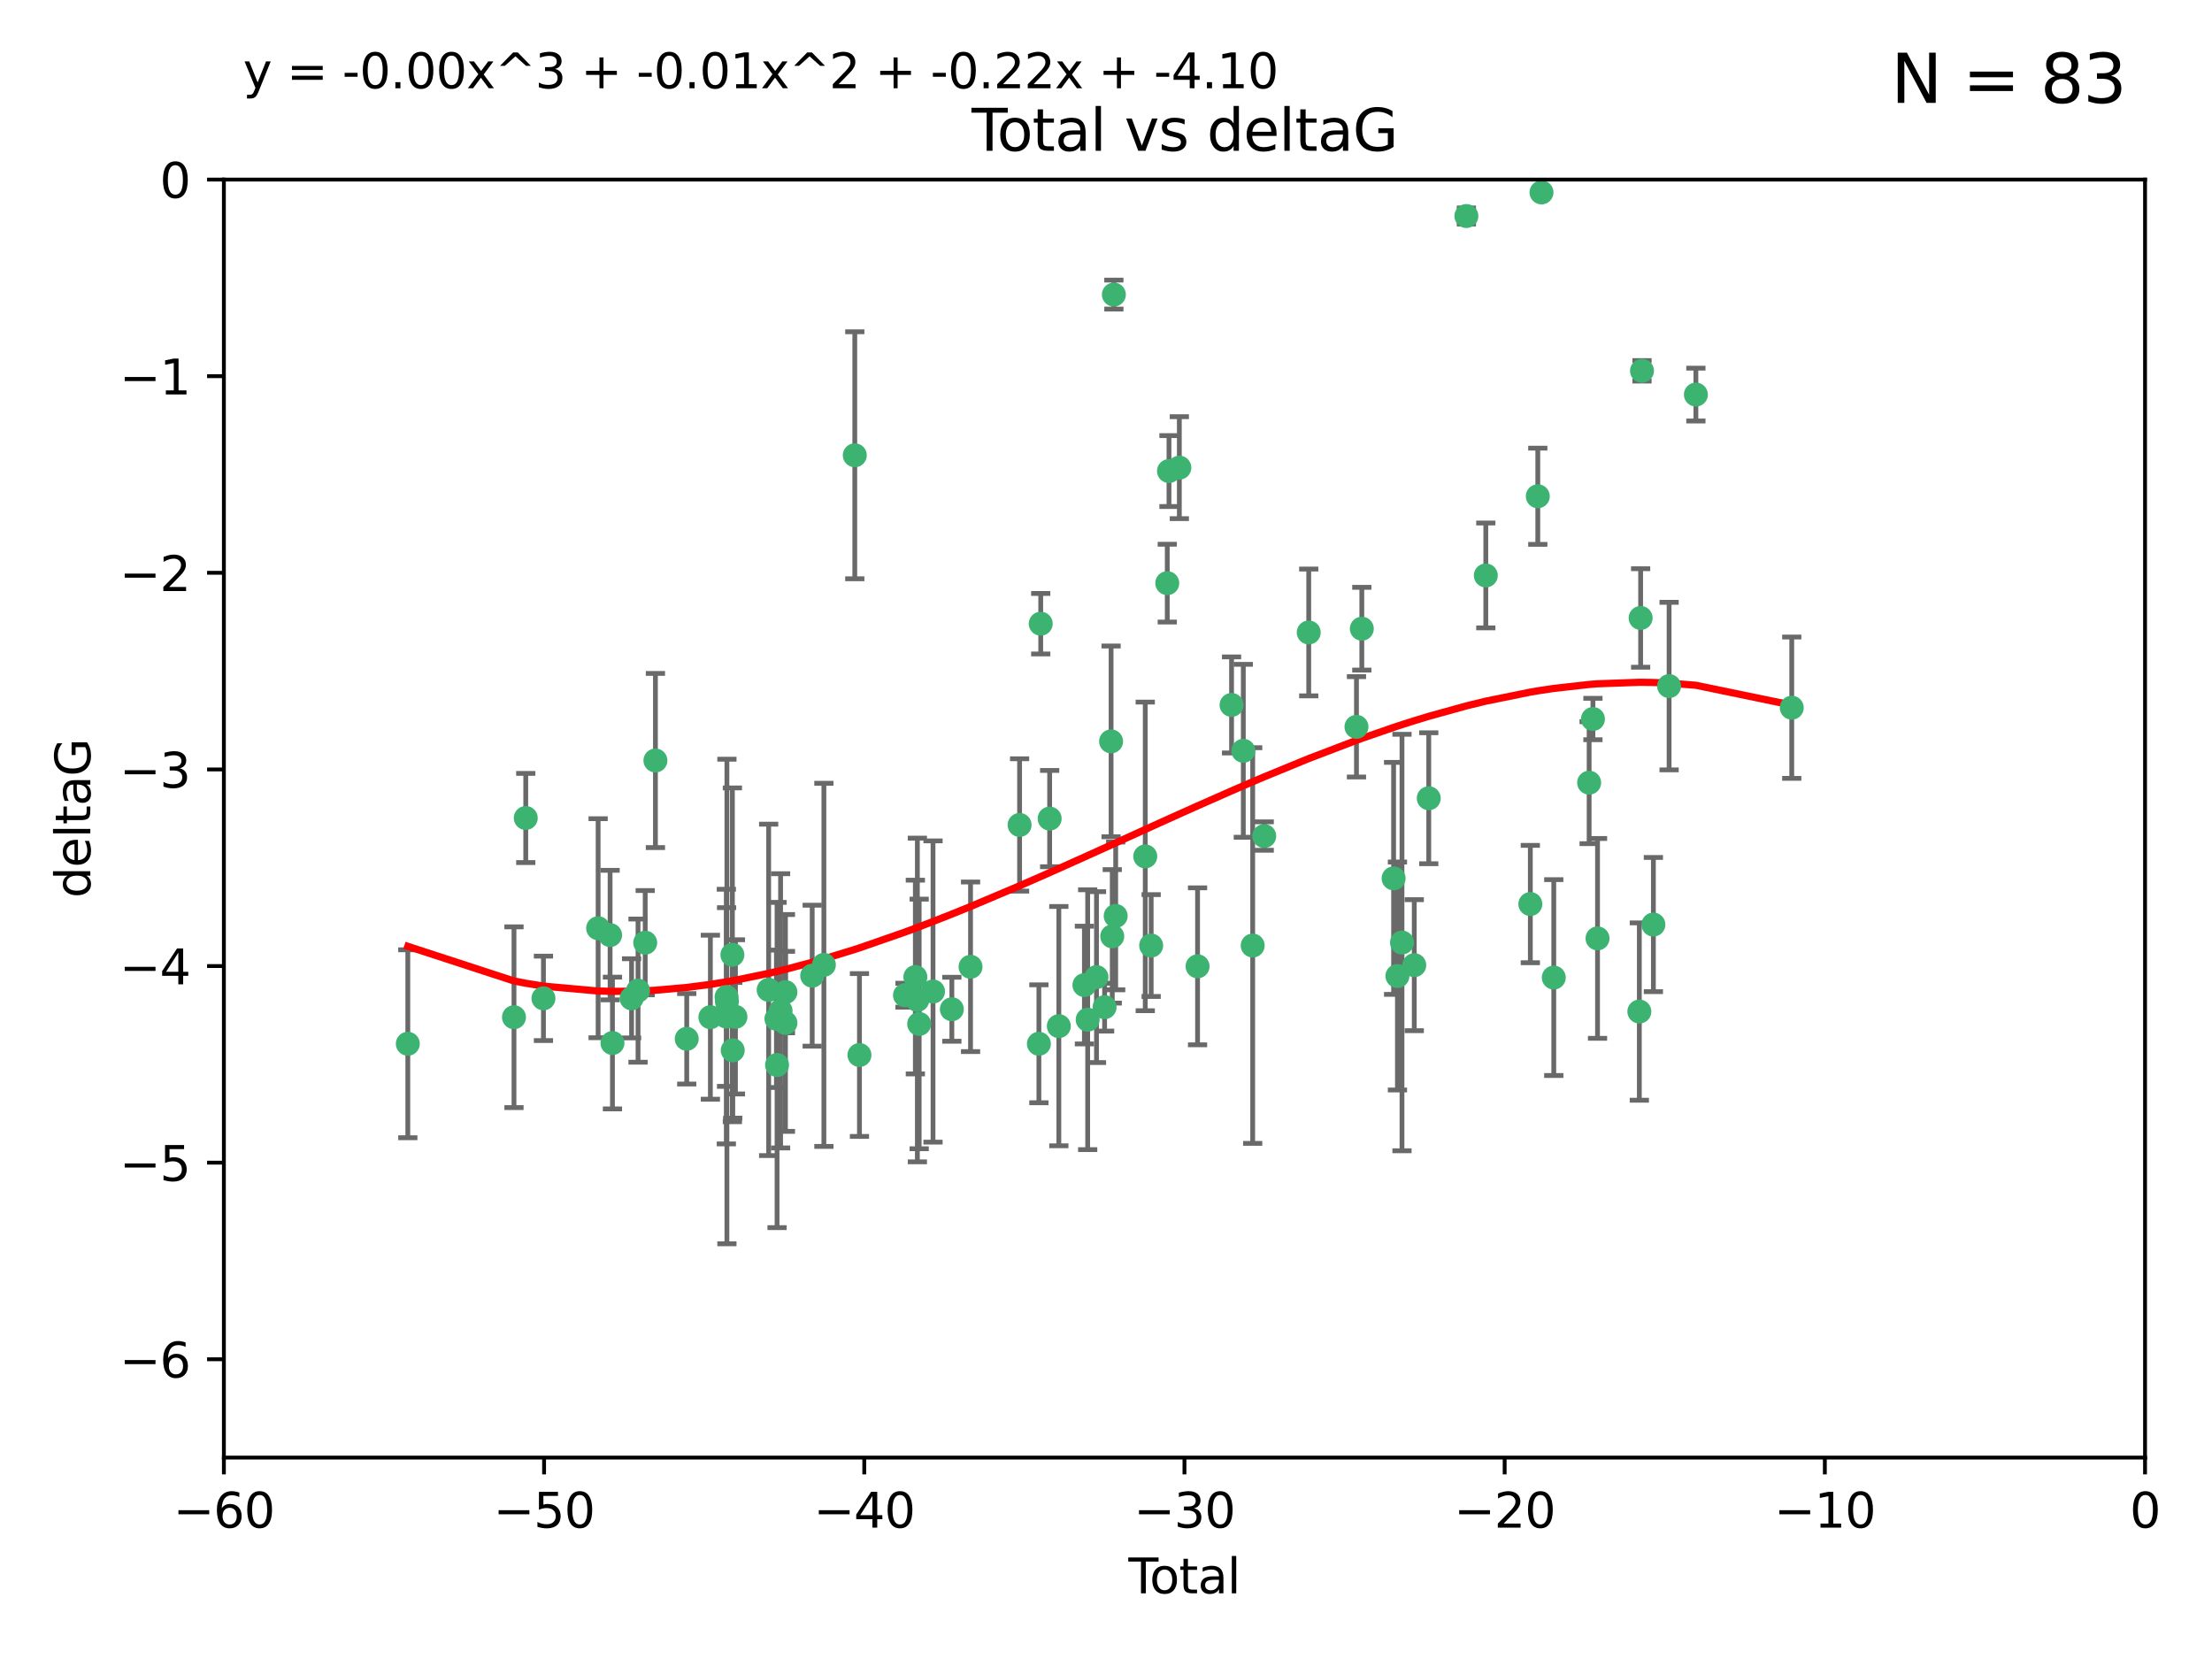 <?xml version="1.0" encoding="utf-8" standalone="no"?>
<!DOCTYPE svg PUBLIC "-//W3C//DTD SVG 1.1//EN"
  "http://www.w3.org/Graphics/SVG/1.1/DTD/svg11.dtd">
<svg xmlns:xlink="http://www.w3.org/1999/xlink" width="460.8pt" height="345.6pt" viewBox="0 0 460.8 345.6" xmlns="http://www.w3.org/2000/svg" version="1.1">
 <defs>
  <style type="text/css">*{stroke-linejoin: round; stroke-linecap: butt}</style>
 </defs>
 <g id="figure_1">
  <g id="patch_1">
   <path d="M 0 345.6 
L 460.8 345.6 
L 460.8 0 
L 0 0 
z
" style="fill: #ffffff"/>
  </g>
  <g id="axes_1">
   <g id="patch_2">
    <path d="M 46.64 303.64 
L 446.85 303.64 
L 446.85 37.411 
L 46.64 37.411 
z
" style="fill: #ffffff"/>
   </g>
   <g id="PathCollection_1">
    <defs>
     <path id="mf3cc097ff6" d="M 0 1.118 
C 0.297 1.118 0.581 1 0.791 0.791 
C 1 0.581 1.118 0.297 1.118 0 
C 1.118 -0.297 1 -0.581 0.791 -0.791 
C 0.581 -1 0.297 -1.118 0 -1.118 
C -0.297 -1.118 -0.581 -1 -0.791 -0.791 
C -1 -0.581 -1.118 -0.297 -1.118 0 
C -1.118 0.297 -1 0.581 -0.791 0.791 
C -0.581 1 -0.297 1.118 0 1.118 
z
" style="stroke: #3cb371"/>
    </defs>
    <g clip-path="url(#p3b1fa9da09)">
     <use xlink:href="#mf3cc097ff6" x="84.955" y="217.436" style="fill: #3cb371; stroke: #3cb371"/>
     <use xlink:href="#mf3cc097ff6" x="107.072" y="211.907" style="fill: #3cb371; stroke: #3cb371"/>
     <use xlink:href="#mf3cc097ff6" x="109.524" y="170.402" style="fill: #3cb371; stroke: #3cb371"/>
     <use xlink:href="#mf3cc097ff6" x="113.21" y="207.972" style="fill: #3cb371; stroke: #3cb371"/>
     <use xlink:href="#mf3cc097ff6" x="124.601" y="193.367" style="fill: #3cb371; stroke: #3cb371"/>
     <use xlink:href="#mf3cc097ff6" x="127.093" y="194.795" style="fill: #3cb371; stroke: #3cb371"/>
     <use xlink:href="#mf3cc097ff6" x="127.586" y="217.281" style="fill: #3cb371; stroke: #3cb371"/>
     <use xlink:href="#mf3cc097ff6" x="131.57" y="207.972" style="fill: #3cb371; stroke: #3cb371"/>
     <use xlink:href="#mf3cc097ff6" x="132.915" y="206.364" style="fill: #3cb371; stroke: #3cb371"/>
     <use xlink:href="#mf3cc097ff6" x="134.409" y="196.378" style="fill: #3cb371; stroke: #3cb371"/>
     <use xlink:href="#mf3cc097ff6" x="136.538" y="158.425" style="fill: #3cb371; stroke: #3cb371"/>
     <use xlink:href="#mf3cc097ff6" x="143.059" y="216.404" style="fill: #3cb371; stroke: #3cb371"/>
     <use xlink:href="#mf3cc097ff6" x="147.985" y="211.905" style="fill: #3cb371; stroke: #3cb371"/>
     <use xlink:href="#mf3cc097ff6" x="151.31" y="211.772" style="fill: #3cb371; stroke: #3cb371"/>
     <use xlink:href="#mf3cc097ff6" x="151.36" y="207.693" style="fill: #3cb371; stroke: #3cb371"/>
     <use xlink:href="#mf3cc097ff6" x="151.428" y="208.632" style="fill: #3cb371; stroke: #3cb371"/>
     <use xlink:href="#mf3cc097ff6" x="152.569" y="198.902" style="fill: #3cb371; stroke: #3cb371"/>
     <use xlink:href="#mf3cc097ff6" x="152.64" y="218.801" style="fill: #3cb371; stroke: #3cb371"/>
     <use xlink:href="#mf3cc097ff6" x="153.206" y="211.828" style="fill: #3cb371; stroke: #3cb371"/>
     <use xlink:href="#mf3cc097ff6" x="160.127" y="206.209" style="fill: #3cb371; stroke: #3cb371"/>
     <use xlink:href="#mf3cc097ff6" x="161.746" y="212.234" style="fill: #3cb371; stroke: #3cb371"/>
     <use xlink:href="#mf3cc097ff6" x="161.876" y="221.858" style="fill: #3cb371; stroke: #3cb371"/>
     <use xlink:href="#mf3cc097ff6" x="162.61" y="210.572" style="fill: #3cb371; stroke: #3cb371"/>
     <use xlink:href="#mf3cc097ff6" x="163.621" y="213.097" style="fill: #3cb371; stroke: #3cb371"/>
     <use xlink:href="#mf3cc097ff6" x="163.621" y="206.672" style="fill: #3cb371; stroke: #3cb371"/>
     <use xlink:href="#mf3cc097ff6" x="169.194" y="203.252" style="fill: #3cb371; stroke: #3cb371"/>
     <use xlink:href="#mf3cc097ff6" x="171.63" y="200.996" style="fill: #3cb371; stroke: #3cb371"/>
     <use xlink:href="#mf3cc097ff6" x="178.069" y="94.842" style="fill: #3cb371; stroke: #3cb371"/>
     <use xlink:href="#mf3cc097ff6" x="179.04" y="219.778" style="fill: #3cb371; stroke: #3cb371"/>
     <use xlink:href="#mf3cc097ff6" x="188.526" y="207.32" style="fill: #3cb371; stroke: #3cb371"/>
     <use xlink:href="#mf3cc097ff6" x="190.685" y="203.534" style="fill: #3cb371; stroke: #3cb371"/>
     <use xlink:href="#mf3cc097ff6" x="191.104" y="208.315" style="fill: #3cb371; stroke: #3cb371"/>
     <use xlink:href="#mf3cc097ff6" x="191.481" y="213.307" style="fill: #3cb371; stroke: #3cb371"/>
     <use xlink:href="#mf3cc097ff6" x="194.364" y="206.547" style="fill: #3cb371; stroke: #3cb371"/>
     <use xlink:href="#mf3cc097ff6" x="198.288" y="210.246" style="fill: #3cb371; stroke: #3cb371"/>
     <use xlink:href="#mf3cc097ff6" x="202.182" y="201.399" style="fill: #3cb371; stroke: #3cb371"/>
     <use xlink:href="#mf3cc097ff6" x="212.399" y="171.851" style="fill: #3cb371; stroke: #3cb371"/>
     <use xlink:href="#mf3cc097ff6" x="216.42" y="217.439" style="fill: #3cb371; stroke: #3cb371"/>
     <use xlink:href="#mf3cc097ff6" x="216.803" y="129.929" style="fill: #3cb371; stroke: #3cb371"/>
     <use xlink:href="#mf3cc097ff6" x="218.662" y="170.528" style="fill: #3cb371; stroke: #3cb371"/>
     <use xlink:href="#mf3cc097ff6" x="220.575" y="213.762" style="fill: #3cb371; stroke: #3cb371"/>
     <use xlink:href="#mf3cc097ff6" x="225.905" y="205.208" style="fill: #3cb371; stroke: #3cb371"/>
     <use xlink:href="#mf3cc097ff6" x="226.583" y="212.42" style="fill: #3cb371; stroke: #3cb371"/>
     <use xlink:href="#mf3cc097ff6" x="228.42" y="203.551" style="fill: #3cb371; stroke: #3cb371"/>
     <use xlink:href="#mf3cc097ff6" x="230.109" y="209.81" style="fill: #3cb371; stroke: #3cb371"/>
     <use xlink:href="#mf3cc097ff6" x="231.46" y="154.443" style="fill: #3cb371; stroke: #3cb371"/>
     <use xlink:href="#mf3cc097ff6" x="231.704" y="195.061" style="fill: #3cb371; stroke: #3cb371"/>
     <use xlink:href="#mf3cc097ff6" x="232.041" y="61.367" style="fill: #3cb371; stroke: #3cb371"/>
     <use xlink:href="#mf3cc097ff6" x="232.418" y="190.805" style="fill: #3cb371; stroke: #3cb371"/>
     <use xlink:href="#mf3cc097ff6" x="238.577" y="178.402" style="fill: #3cb371; stroke: #3cb371"/>
     <use xlink:href="#mf3cc097ff6" x="239.808" y="196.974" style="fill: #3cb371; stroke: #3cb371"/>
     <use xlink:href="#mf3cc097ff6" x="243.163" y="121.482" style="fill: #3cb371; stroke: #3cb371"/>
     <use xlink:href="#mf3cc097ff6" x="243.521" y="98.131" style="fill: #3cb371; stroke: #3cb371"/>
     <use xlink:href="#mf3cc097ff6" x="245.677" y="97.421" style="fill: #3cb371; stroke: #3cb371"/>
     <use xlink:href="#mf3cc097ff6" x="249.475" y="201.301" style="fill: #3cb371; stroke: #3cb371"/>
     <use xlink:href="#mf3cc097ff6" x="256.557" y="146.85" style="fill: #3cb371; stroke: #3cb371"/>
     <use xlink:href="#mf3cc097ff6" x="259.005" y="156.404" style="fill: #3cb371; stroke: #3cb371"/>
     <use xlink:href="#mf3cc097ff6" x="260.958" y="196.973" style="fill: #3cb371; stroke: #3cb371"/>
     <use xlink:href="#mf3cc097ff6" x="263.362" y="174.165" style="fill: #3cb371; stroke: #3cb371"/>
     <use xlink:href="#mf3cc097ff6" x="272.633" y="131.752" style="fill: #3cb371; stroke: #3cb371"/>
     <use xlink:href="#mf3cc097ff6" x="282.578" y="151.411" style="fill: #3cb371; stroke: #3cb371"/>
     <use xlink:href="#mf3cc097ff6" x="283.691" y="130.971" style="fill: #3cb371; stroke: #3cb371"/>
     <use xlink:href="#mf3cc097ff6" x="290.313" y="182.981" style="fill: #3cb371; stroke: #3cb371"/>
     <use xlink:href="#mf3cc097ff6" x="291.111" y="203.323" style="fill: #3cb371; stroke: #3cb371"/>
     <use xlink:href="#mf3cc097ff6" x="292.059" y="196.347" style="fill: #3cb371; stroke: #3cb371"/>
     <use xlink:href="#mf3cc097ff6" x="294.618" y="201.063" style="fill: #3cb371; stroke: #3cb371"/>
     <use xlink:href="#mf3cc097ff6" x="297.636" y="166.287" style="fill: #3cb371; stroke: #3cb371"/>
     <use xlink:href="#mf3cc097ff6" x="305.474" y="45.003" style="fill: #3cb371; stroke: #3cb371"/>
     <use xlink:href="#mf3cc097ff6" x="309.52" y="119.878" style="fill: #3cb371; stroke: #3cb371"/>
     <use xlink:href="#mf3cc097ff6" x="318.797" y="188.327" style="fill: #3cb371; stroke: #3cb371"/>
     <use xlink:href="#mf3cc097ff6" x="320.352" y="103.382" style="fill: #3cb371; stroke: #3cb371"/>
     <use xlink:href="#mf3cc097ff6" x="321.122" y="40.086" style="fill: #3cb371; stroke: #3cb371"/>
     <use xlink:href="#mf3cc097ff6" x="323.678" y="203.645" style="fill: #3cb371; stroke: #3cb371"/>
     <use xlink:href="#mf3cc097ff6" x="331.047" y="163.046" style="fill: #3cb371; stroke: #3cb371"/>
     <use xlink:href="#mf3cc097ff6" x="331.837" y="149.782" style="fill: #3cb371; stroke: #3cb371"/>
     <use xlink:href="#mf3cc097ff6" x="332.795" y="195.485" style="fill: #3cb371; stroke: #3cb371"/>
     <use xlink:href="#mf3cc097ff6" x="341.504" y="210.723" style="fill: #3cb371; stroke: #3cb371"/>
     <use xlink:href="#mf3cc097ff6" x="341.774" y="128.732" style="fill: #3cb371; stroke: #3cb371"/>
     <use xlink:href="#mf3cc097ff6" x="342.059" y="77.248" style="fill: #3cb371; stroke: #3cb371"/>
     <use xlink:href="#mf3cc097ff6" x="344.43" y="192.602" style="fill: #3cb371; stroke: #3cb371"/>
     <use xlink:href="#mf3cc097ff6" x="347.704" y="142.925" style="fill: #3cb371; stroke: #3cb371"/>
     <use xlink:href="#mf3cc097ff6" x="353.284" y="82.196" style="fill: #3cb371; stroke: #3cb371"/>
     <use xlink:href="#mf3cc097ff6" x="373.255" y="147.428" style="fill: #3cb371; stroke: #3cb371"/>
    </g>
   </g>
   <g id="matplotlib.axis_1">
    <g id="xtick_1">
     <g id="line2d_1">
      <defs>
       <path id="m8d40f76d15" d="M 0 0 
L 0 3.5 
" style="stroke: #000000; stroke-width: 0.8"/>
      </defs>
      <g>
       <use xlink:href="#m8d40f76d15" x="46.64" y="303.64" style="stroke: #000000; stroke-width: 0.8"/>
      </g>
     </g>
     <g id="text_1">
      <!-- −60 -->
      <g transform="translate(36.088 318.238)scale(0.1 -0.1)">
       <defs>
        <path id="DejaVuSans-2212" d="M 678 2272 
L 4684 2272 
L 4684 1741 
L 678 1741 
L 678 2272 
z
" transform="scale(0.016)"/>
        <path id="DejaVuSans-36" d="M 2113 2584 
Q 1688 2584 1439 2293 
Q 1191 2003 1191 1497 
Q 1191 994 1439 701 
Q 1688 409 2113 409 
Q 2538 409 2786 701 
Q 3034 994 3034 1497 
Q 3034 2003 2786 2293 
Q 2538 2584 2113 2584 
z
M 3366 4563 
L 3366 3988 
Q 3128 4100 2886 4159 
Q 2644 4219 2406 4219 
Q 1781 4219 1451 3797 
Q 1122 3375 1075 2522 
Q 1259 2794 1537 2939 
Q 1816 3084 2150 3084 
Q 2853 3084 3261 2657 
Q 3669 2231 3669 1497 
Q 3669 778 3244 343 
Q 2819 -91 2113 -91 
Q 1303 -91 875 529 
Q 447 1150 447 2328 
Q 447 3434 972 4092 
Q 1497 4750 2381 4750 
Q 2619 4750 2861 4703 
Q 3103 4656 3366 4563 
z
" transform="scale(0.016)"/>
        <path id="DejaVuSans-30" d="M 2034 4250 
Q 1547 4250 1301 3770 
Q 1056 3291 1056 2328 
Q 1056 1369 1301 889 
Q 1547 409 2034 409 
Q 2525 409 2770 889 
Q 3016 1369 3016 2328 
Q 3016 3291 2770 3770 
Q 2525 4250 2034 4250 
z
M 2034 4750 
Q 2819 4750 3233 4129 
Q 3647 3509 3647 2328 
Q 3647 1150 3233 529 
Q 2819 -91 2034 -91 
Q 1250 -91 836 529 
Q 422 1150 422 2328 
Q 422 3509 836 4129 
Q 1250 4750 2034 4750 
z
" transform="scale(0.016)"/>
       </defs>
       <use xlink:href="#DejaVuSans-2212"/>
       <use xlink:href="#DejaVuSans-36" x="83.789"/>
       <use xlink:href="#DejaVuSans-30" x="147.412"/>
      </g>
     </g>
    </g>
    <g id="xtick_2">
     <g id="line2d_2">
      <g>
       <use xlink:href="#m8d40f76d15" x="113.342" y="303.64" style="stroke: #000000; stroke-width: 0.8"/>
      </g>
     </g>
     <g id="text_2">
      <!-- −50 -->
      <g transform="translate(102.789 318.238)scale(0.1 -0.1)">
       <defs>
        <path id="DejaVuSans-35" d="M 691 4666 
L 3169 4666 
L 3169 4134 
L 1269 4134 
L 1269 2991 
Q 1406 3038 1543 3061 
Q 1681 3084 1819 3084 
Q 2600 3084 3056 2656 
Q 3513 2228 3513 1497 
Q 3513 744 3044 326 
Q 2575 -91 1722 -91 
Q 1428 -91 1123 -41 
Q 819 9 494 109 
L 494 744 
Q 775 591 1075 516 
Q 1375 441 1709 441 
Q 2250 441 2565 725 
Q 2881 1009 2881 1497 
Q 2881 1984 2565 2268 
Q 2250 2553 1709 2553 
Q 1456 2553 1204 2497 
Q 953 2441 691 2322 
L 691 4666 
z
" transform="scale(0.016)"/>
       </defs>
       <use xlink:href="#DejaVuSans-2212"/>
       <use xlink:href="#DejaVuSans-35" x="83.789"/>
       <use xlink:href="#DejaVuSans-30" x="147.412"/>
      </g>
     </g>
    </g>
    <g id="xtick_3">
     <g id="line2d_3">
      <g>
       <use xlink:href="#m8d40f76d15" x="180.043" y="303.64" style="stroke: #000000; stroke-width: 0.8"/>
      </g>
     </g>
     <g id="text_3">
      <!-- −40 -->
      <g transform="translate(169.491 318.238)scale(0.1 -0.1)">
       <defs>
        <path id="DejaVuSans-34" d="M 2419 4116 
L 825 1625 
L 2419 1625 
L 2419 4116 
z
M 2253 4666 
L 3047 4666 
L 3047 1625 
L 3713 1625 
L 3713 1100 
L 3047 1100 
L 3047 0 
L 2419 0 
L 2419 1100 
L 313 1100 
L 313 1709 
L 2253 4666 
z
" transform="scale(0.016)"/>
       </defs>
       <use xlink:href="#DejaVuSans-2212"/>
       <use xlink:href="#DejaVuSans-34" x="83.789"/>
       <use xlink:href="#DejaVuSans-30" x="147.412"/>
      </g>
     </g>
    </g>
    <g id="xtick_4">
     <g id="line2d_4">
      <g>
       <use xlink:href="#m8d40f76d15" x="246.745" y="303.64" style="stroke: #000000; stroke-width: 0.8"/>
      </g>
     </g>
     <g id="text_4">
      <!-- −30 -->
      <g transform="translate(236.193 318.238)scale(0.1 -0.1)">
       <defs>
        <path id="DejaVuSans-33" d="M 2597 2516 
Q 3050 2419 3304 2112 
Q 3559 1806 3559 1356 
Q 3559 666 3084 287 
Q 2609 -91 1734 -91 
Q 1441 -91 1130 -33 
Q 819 25 488 141 
L 488 750 
Q 750 597 1062 519 
Q 1375 441 1716 441 
Q 2309 441 2620 675 
Q 2931 909 2931 1356 
Q 2931 1769 2642 2001 
Q 2353 2234 1838 2234 
L 1294 2234 
L 1294 2753 
L 1863 2753 
Q 2328 2753 2575 2939 
Q 2822 3125 2822 3475 
Q 2822 3834 2567 4026 
Q 2313 4219 1838 4219 
Q 1578 4219 1281 4162 
Q 984 4106 628 3988 
L 628 4550 
Q 988 4650 1302 4700 
Q 1616 4750 1894 4750 
Q 2613 4750 3031 4423 
Q 3450 4097 3450 3541 
Q 3450 3153 3228 2886 
Q 3006 2619 2597 2516 
z
" transform="scale(0.016)"/>
       </defs>
       <use xlink:href="#DejaVuSans-2212"/>
       <use xlink:href="#DejaVuSans-33" x="83.789"/>
       <use xlink:href="#DejaVuSans-30" x="147.412"/>
      </g>
     </g>
    </g>
    <g id="xtick_5">
     <g id="line2d_5">
      <g>
       <use xlink:href="#m8d40f76d15" x="313.447" y="303.64" style="stroke: #000000; stroke-width: 0.8"/>
      </g>
     </g>
     <g id="text_5">
      <!-- −20 -->
      <g transform="translate(302.894 318.238)scale(0.1 -0.1)">
       <defs>
        <path id="DejaVuSans-32" d="M 1228 531 
L 3431 531 
L 3431 0 
L 469 0 
L 469 531 
Q 828 903 1448 1529 
Q 2069 2156 2228 2338 
Q 2531 2678 2651 2914 
Q 2772 3150 2772 3378 
Q 2772 3750 2511 3984 
Q 2250 4219 1831 4219 
Q 1534 4219 1204 4116 
Q 875 4013 500 3803 
L 500 4441 
Q 881 4594 1212 4672 
Q 1544 4750 1819 4750 
Q 2544 4750 2975 4387 
Q 3406 4025 3406 3419 
Q 3406 3131 3298 2873 
Q 3191 2616 2906 2266 
Q 2828 2175 2409 1742 
Q 1991 1309 1228 531 
z
" transform="scale(0.016)"/>
       </defs>
       <use xlink:href="#DejaVuSans-2212"/>
       <use xlink:href="#DejaVuSans-32" x="83.789"/>
       <use xlink:href="#DejaVuSans-30" x="147.412"/>
      </g>
     </g>
    </g>
    <g id="xtick_6">
     <g id="line2d_6">
      <g>
       <use xlink:href="#m8d40f76d15" x="380.148" y="303.64" style="stroke: #000000; stroke-width: 0.8"/>
      </g>
     </g>
     <g id="text_6">
      <!-- −10 -->
      <g transform="translate(369.596 318.238)scale(0.1 -0.1)">
       <defs>
        <path id="DejaVuSans-31" d="M 794 531 
L 1825 531 
L 1825 4091 
L 703 3866 
L 703 4441 
L 1819 4666 
L 2450 4666 
L 2450 531 
L 3481 531 
L 3481 0 
L 794 0 
L 794 531 
z
" transform="scale(0.016)"/>
       </defs>
       <use xlink:href="#DejaVuSans-2212"/>
       <use xlink:href="#DejaVuSans-31" x="83.789"/>
       <use xlink:href="#DejaVuSans-30" x="147.412"/>
      </g>
     </g>
    </g>
    <g id="xtick_7">
     <g id="line2d_7">
      <g>
       <use xlink:href="#m8d40f76d15" x="446.85" y="303.64" style="stroke: #000000; stroke-width: 0.8"/>
      </g>
     </g>
     <g id="text_7">
      <!-- 0 -->
      <g transform="translate(443.669 318.238)scale(0.1 -0.1)">
       <use xlink:href="#DejaVuSans-30"/>
      </g>
     </g>
    </g>
    <g id="text_8">
     <!-- Total -->
     <g transform="translate(235.068 331.917)scale(0.1 -0.1)">
      <defs>
       <path id="DejaVuSans-54" d="M -19 4666 
L 3928 4666 
L 3928 4134 
L 2272 4134 
L 2272 0 
L 1638 0 
L 1638 4134 
L -19 4134 
L -19 4666 
z
" transform="scale(0.016)"/>
       <path id="DejaVuSans-6f" d="M 1959 3097 
Q 1497 3097 1228 2736 
Q 959 2375 959 1747 
Q 959 1119 1226 758 
Q 1494 397 1959 397 
Q 2419 397 2687 759 
Q 2956 1122 2956 1747 
Q 2956 2369 2687 2733 
Q 2419 3097 1959 3097 
z
M 1959 3584 
Q 2709 3584 3137 3096 
Q 3566 2609 3566 1747 
Q 3566 888 3137 398 
Q 2709 -91 1959 -91 
Q 1206 -91 779 398 
Q 353 888 353 1747 
Q 353 2609 779 3096 
Q 1206 3584 1959 3584 
z
" transform="scale(0.016)"/>
       <path id="DejaVuSans-74" d="M 1172 4494 
L 1172 3500 
L 2356 3500 
L 2356 3053 
L 1172 3053 
L 1172 1153 
Q 1172 725 1289 603 
Q 1406 481 1766 481 
L 2356 481 
L 2356 0 
L 1766 0 
Q 1100 0 847 248 
Q 594 497 594 1153 
L 594 3053 
L 172 3053 
L 172 3500 
L 594 3500 
L 594 4494 
L 1172 4494 
z
" transform="scale(0.016)"/>
       <path id="DejaVuSans-61" d="M 2194 1759 
Q 1497 1759 1228 1600 
Q 959 1441 959 1056 
Q 959 750 1161 570 
Q 1363 391 1709 391 
Q 2188 391 2477 730 
Q 2766 1069 2766 1631 
L 2766 1759 
L 2194 1759 
z
M 3341 1997 
L 3341 0 
L 2766 0 
L 2766 531 
Q 2569 213 2275 61 
Q 1981 -91 1556 -91 
Q 1019 -91 701 211 
Q 384 513 384 1019 
Q 384 1609 779 1909 
Q 1175 2209 1959 2209 
L 2766 2209 
L 2766 2266 
Q 2766 2663 2505 2880 
Q 2244 3097 1772 3097 
Q 1472 3097 1187 3025 
Q 903 2953 641 2809 
L 641 3341 
Q 956 3463 1253 3523 
Q 1550 3584 1831 3584 
Q 2591 3584 2966 3190 
Q 3341 2797 3341 1997 
z
" transform="scale(0.016)"/>
       <path id="DejaVuSans-6c" d="M 603 4863 
L 1178 4863 
L 1178 0 
L 603 0 
L 603 4863 
z
" transform="scale(0.016)"/>
      </defs>
      <use xlink:href="#DejaVuSans-54"/>
      <use xlink:href="#DejaVuSans-6f" x="44.084"/>
      <use xlink:href="#DejaVuSans-74" x="105.266"/>
      <use xlink:href="#DejaVuSans-61" x="144.475"/>
      <use xlink:href="#DejaVuSans-6c" x="205.754"/>
     </g>
    </g>
   </g>
   <g id="matplotlib.axis_2">
    <g id="ytick_1">
     <g id="line2d_8">
      <defs>
       <path id="me02a78089b" d="M 0 0 
L -3.5 0 
" style="stroke: #000000; stroke-width: 0.8"/>
      </defs>
      <g>
       <use xlink:href="#me02a78089b" x="46.64" y="283.161" style="stroke: #000000; stroke-width: 0.8"/>
      </g>
     </g>
     <g id="text_9">
      <!-- −6 -->
      <g transform="translate(24.898 286.96)scale(0.1 -0.1)">
       <use xlink:href="#DejaVuSans-2212"/>
       <use xlink:href="#DejaVuSans-36" x="83.789"/>
      </g>
     </g>
    </g>
    <g id="ytick_2">
     <g id="line2d_9">
      <g>
       <use xlink:href="#me02a78089b" x="46.64" y="242.203" style="stroke: #000000; stroke-width: 0.8"/>
      </g>
     </g>
     <g id="text_10">
      <!-- −5 -->
      <g transform="translate(24.898 246.002)scale(0.1 -0.1)">
       <use xlink:href="#DejaVuSans-2212"/>
       <use xlink:href="#DejaVuSans-35" x="83.789"/>
      </g>
     </g>
    </g>
    <g id="ytick_3">
     <g id="line2d_10">
      <g>
       <use xlink:href="#me02a78089b" x="46.64" y="201.244" style="stroke: #000000; stroke-width: 0.8"/>
      </g>
     </g>
     <g id="text_11">
      <!-- −4 -->
      <g transform="translate(24.898 205.044)scale(0.1 -0.1)">
       <use xlink:href="#DejaVuSans-2212"/>
       <use xlink:href="#DejaVuSans-34" x="83.789"/>
      </g>
     </g>
    </g>
    <g id="ytick_4">
     <g id="line2d_11">
      <g>
       <use xlink:href="#me02a78089b" x="46.64" y="160.286" style="stroke: #000000; stroke-width: 0.8"/>
      </g>
     </g>
     <g id="text_12">
      <!-- −3 -->
      <g transform="translate(24.898 164.085)scale(0.1 -0.1)">
       <use xlink:href="#DejaVuSans-2212"/>
       <use xlink:href="#DejaVuSans-33" x="83.789"/>
      </g>
     </g>
    </g>
    <g id="ytick_5">
     <g id="line2d_12">
      <g>
       <use xlink:href="#me02a78089b" x="46.64" y="119.328" style="stroke: #000000; stroke-width: 0.8"/>
      </g>
     </g>
     <g id="text_13">
      <!-- −2 -->
      <g transform="translate(24.898 123.127)scale(0.1 -0.1)">
       <use xlink:href="#DejaVuSans-2212"/>
       <use xlink:href="#DejaVuSans-32" x="83.789"/>
      </g>
     </g>
    </g>
    <g id="ytick_6">
     <g id="line2d_13">
      <g>
       <use xlink:href="#me02a78089b" x="46.64" y="78.369" style="stroke: #000000; stroke-width: 0.8"/>
      </g>
     </g>
     <g id="text_14">
      <!-- −1 -->
      <g transform="translate(24.898 82.169)scale(0.1 -0.1)">
       <use xlink:href="#DejaVuSans-2212"/>
       <use xlink:href="#DejaVuSans-31" x="83.789"/>
      </g>
     </g>
    </g>
    <g id="ytick_7">
     <g id="line2d_14">
      <g>
       <use xlink:href="#me02a78089b" x="46.64" y="37.411" style="stroke: #000000; stroke-width: 0.8"/>
      </g>
     </g>
     <g id="text_15">
      <!-- 0 -->
      <g transform="translate(33.278 41.21)scale(0.1 -0.1)">
       <use xlink:href="#DejaVuSans-30"/>
      </g>
     </g>
    </g>
    <g id="text_16">
     <!-- deltaG -->
     <g transform="translate(18.818 187.064)rotate(-90)scale(0.1 -0.1)">
      <defs>
       <path id="DejaVuSans-64" d="M 2906 2969 
L 2906 4863 
L 3481 4863 
L 3481 0 
L 2906 0 
L 2906 525 
Q 2725 213 2448 61 
Q 2172 -91 1784 -91 
Q 1150 -91 751 415 
Q 353 922 353 1747 
Q 353 2572 751 3078 
Q 1150 3584 1784 3584 
Q 2172 3584 2448 3432 
Q 2725 3281 2906 2969 
z
M 947 1747 
Q 947 1113 1208 752 
Q 1469 391 1925 391 
Q 2381 391 2643 752 
Q 2906 1113 2906 1747 
Q 2906 2381 2643 2742 
Q 2381 3103 1925 3103 
Q 1469 3103 1208 2742 
Q 947 2381 947 1747 
z
" transform="scale(0.016)"/>
       <path id="DejaVuSans-65" d="M 3597 1894 
L 3597 1613 
L 953 1613 
Q 991 1019 1311 708 
Q 1631 397 2203 397 
Q 2534 397 2845 478 
Q 3156 559 3463 722 
L 3463 178 
Q 3153 47 2828 -22 
Q 2503 -91 2169 -91 
Q 1331 -91 842 396 
Q 353 884 353 1716 
Q 353 2575 817 3079 
Q 1281 3584 2069 3584 
Q 2775 3584 3186 3129 
Q 3597 2675 3597 1894 
z
M 3022 2063 
Q 3016 2534 2758 2815 
Q 2500 3097 2075 3097 
Q 1594 3097 1305 2825 
Q 1016 2553 972 2059 
L 3022 2063 
z
" transform="scale(0.016)"/>
       <path id="DejaVuSans-47" d="M 3809 666 
L 3809 1919 
L 2778 1919 
L 2778 2438 
L 4434 2438 
L 4434 434 
Q 4069 175 3628 42 
Q 3188 -91 2688 -91 
Q 1594 -91 976 548 
Q 359 1188 359 2328 
Q 359 3472 976 4111 
Q 1594 4750 2688 4750 
Q 3144 4750 3555 4637 
Q 3966 4525 4313 4306 
L 4313 3634 
Q 3963 3931 3569 4081 
Q 3175 4231 2741 4231 
Q 1884 4231 1454 3753 
Q 1025 3275 1025 2328 
Q 1025 1384 1454 906 
Q 1884 428 2741 428 
Q 3075 428 3337 486 
Q 3600 544 3809 666 
z
" transform="scale(0.016)"/>
      </defs>
      <use xlink:href="#DejaVuSans-64"/>
      <use xlink:href="#DejaVuSans-65" x="63.477"/>
      <use xlink:href="#DejaVuSans-6c" x="125"/>
      <use xlink:href="#DejaVuSans-74" x="152.783"/>
      <use xlink:href="#DejaVuSans-61" x="191.992"/>
      <use xlink:href="#DejaVuSans-47" x="253.271"/>
     </g>
    </g>
   </g>
   <g id="LineCollection_1">
    <path d="M 84.955 237.01 
L 84.955 197.863 
" clip-path="url(#p3b1fa9da09)" style="fill: none; stroke: #696969"/>
    <path d="M 107.072 230.733 
L 107.072 193.081 
" clip-path="url(#p3b1fa9da09)" style="fill: none; stroke: #696969"/>
    <path d="M 109.524 179.687 
L 109.524 161.117 
" clip-path="url(#p3b1fa9da09)" style="fill: none; stroke: #696969"/>
    <path d="M 113.21 216.765 
L 113.21 199.179 
" clip-path="url(#p3b1fa9da09)" style="fill: none; stroke: #696969"/>
    <path d="M 124.601 216.18 
L 124.601 170.554 
" clip-path="url(#p3b1fa9da09)" style="fill: none; stroke: #696969"/>
    <path d="M 127.093 208.286 
L 127.093 181.304 
" clip-path="url(#p3b1fa9da09)" style="fill: none; stroke: #696969"/>
    <path d="M 127.586 231.003 
L 127.586 203.56 
" clip-path="url(#p3b1fa9da09)" style="fill: none; stroke: #696969"/>
    <path d="M 131.57 216.217 
L 131.57 199.726 
" clip-path="url(#p3b1fa9da09)" style="fill: none; stroke: #696969"/>
    <path d="M 132.915 221.276 
L 132.915 191.451 
" clip-path="url(#p3b1fa9da09)" style="fill: none; stroke: #696969"/>
    <path d="M 134.409 207.236 
L 134.409 185.52 
" clip-path="url(#p3b1fa9da09)" style="fill: none; stroke: #696969"/>
    <path d="M 136.538 176.566 
L 136.538 140.284 
" clip-path="url(#p3b1fa9da09)" style="fill: none; stroke: #696969"/>
    <path d="M 143.059 225.821 
L 143.059 206.987 
" clip-path="url(#p3b1fa9da09)" style="fill: none; stroke: #696969"/>
    <path d="M 147.985 228.987 
L 147.985 194.824 
" clip-path="url(#p3b1fa9da09)" style="fill: none; stroke: #696969"/>
    <path d="M 151.31 238.296 
L 151.31 185.249 
" clip-path="url(#p3b1fa9da09)" style="fill: none; stroke: #696969"/>
    <path d="M 151.36 226.308 
L 151.36 189.078 
" clip-path="url(#p3b1fa9da09)" style="fill: none; stroke: #696969"/>
    <path d="M 151.428 259.106 
L 151.428 158.159 
" clip-path="url(#p3b1fa9da09)" style="fill: none; stroke: #696969"/>
    <path d="M 152.569 233.67 
L 152.569 164.134 
" clip-path="url(#p3b1fa9da09)" style="fill: none; stroke: #696969"/>
    <path d="M 152.64 232.93 
L 152.64 204.672 
" clip-path="url(#p3b1fa9da09)" style="fill: none; stroke: #696969"/>
    <path d="M 153.206 227.894 
L 153.206 195.763 
" clip-path="url(#p3b1fa9da09)" style="fill: none; stroke: #696969"/>
    <path d="M 160.127 240.727 
L 160.127 171.69 
" clip-path="url(#p3b1fa9da09)" style="fill: none; stroke: #696969"/>
    <path d="M 161.746 226.546 
L 161.746 197.923 
" clip-path="url(#p3b1fa9da09)" style="fill: none; stroke: #696969"/>
    <path d="M 161.876 255.736 
L 161.876 187.981 
" clip-path="url(#p3b1fa9da09)" style="fill: none; stroke: #696969"/>
    <path d="M 162.61 239.135 
L 162.61 182.008 
" clip-path="url(#p3b1fa9da09)" style="fill: none; stroke: #696969"/>
    <path d="M 163.621 235.683 
L 163.621 190.512 
" clip-path="url(#p3b1fa9da09)" style="fill: none; stroke: #696969"/>
    <path d="M 163.621 215.156 
L 163.621 198.189 
" clip-path="url(#p3b1fa9da09)" style="fill: none; stroke: #696969"/>
    <path d="M 169.194 217.932 
L 169.194 188.572 
" clip-path="url(#p3b1fa9da09)" style="fill: none; stroke: #696969"/>
    <path d="M 171.63 238.819 
L 171.63 163.173 
" clip-path="url(#p3b1fa9da09)" style="fill: none; stroke: #696969"/>
    <path d="M 178.069 120.569 
L 178.069 69.115 
" clip-path="url(#p3b1fa9da09)" style="fill: none; stroke: #696969"/>
    <path d="M 179.04 236.737 
L 179.04 202.819 
" clip-path="url(#p3b1fa9da09)" style="fill: none; stroke: #696969"/>
    <path d="M 188.526 209.812 
L 188.526 204.828 
" clip-path="url(#p3b1fa9da09)" style="fill: none; stroke: #696969"/>
    <path d="M 190.685 223.714 
L 190.685 183.354 
" clip-path="url(#p3b1fa9da09)" style="fill: none; stroke: #696969"/>
    <path d="M 191.104 242.031 
L 191.104 174.599 
" clip-path="url(#p3b1fa9da09)" style="fill: none; stroke: #696969"/>
    <path d="M 191.481 239.306 
L 191.481 187.307 
" clip-path="url(#p3b1fa9da09)" style="fill: none; stroke: #696969"/>
    <path d="M 194.364 237.925 
L 194.364 175.169 
" clip-path="url(#p3b1fa9da09)" style="fill: none; stroke: #696969"/>
    <path d="M 198.288 216.908 
L 198.288 203.585 
" clip-path="url(#p3b1fa9da09)" style="fill: none; stroke: #696969"/>
    <path d="M 202.182 219.064 
L 202.182 183.734 
" clip-path="url(#p3b1fa9da09)" style="fill: none; stroke: #696969"/>
    <path d="M 212.399 185.636 
L 212.399 158.066 
" clip-path="url(#p3b1fa9da09)" style="fill: none; stroke: #696969"/>
    <path d="M 216.42 229.723 
L 216.42 205.154 
" clip-path="url(#p3b1fa9da09)" style="fill: none; stroke: #696969"/>
    <path d="M 216.803 136.227 
L 216.803 123.631 
" clip-path="url(#p3b1fa9da09)" style="fill: none; stroke: #696969"/>
    <path d="M 218.662 180.554 
L 218.662 160.503 
" clip-path="url(#p3b1fa9da09)" style="fill: none; stroke: #696969"/>
    <path d="M 220.575 238.687 
L 220.575 188.837 
" clip-path="url(#p3b1fa9da09)" style="fill: none; stroke: #696969"/>
    <path d="M 225.905 217.47 
L 225.905 192.947 
" clip-path="url(#p3b1fa9da09)" style="fill: none; stroke: #696969"/>
    <path d="M 226.583 239.485 
L 226.583 185.356 
" clip-path="url(#p3b1fa9da09)" style="fill: none; stroke: #696969"/>
    <path d="M 228.42 221.352 
L 228.42 185.75 
" clip-path="url(#p3b1fa9da09)" style="fill: none; stroke: #696969"/>
    <path d="M 230.109 214.795 
L 230.109 204.824 
" clip-path="url(#p3b1fa9da09)" style="fill: none; stroke: #696969"/>
    <path d="M 231.46 174.308 
L 231.46 134.577 
" clip-path="url(#p3b1fa9da09)" style="fill: none; stroke: #696969"/>
    <path d="M 231.704 208.964 
L 231.704 181.157 
" clip-path="url(#p3b1fa9da09)" style="fill: none; stroke: #696969"/>
    <path d="M 232.041 64.382 
L 232.041 58.352 
" clip-path="url(#p3b1fa9da09)" style="fill: none; stroke: #696969"/>
    <path d="M 232.418 206.194 
L 232.418 175.416 
" clip-path="url(#p3b1fa9da09)" style="fill: none; stroke: #696969"/>
    <path d="M 238.577 210.547 
L 238.577 146.257 
" clip-path="url(#p3b1fa9da09)" style="fill: none; stroke: #696969"/>
    <path d="M 239.808 207.582 
L 239.808 186.367 
" clip-path="url(#p3b1fa9da09)" style="fill: none; stroke: #696969"/>
    <path d="M 243.163 129.586 
L 243.163 113.377 
" clip-path="url(#p3b1fa9da09)" style="fill: none; stroke: #696969"/>
    <path d="M 243.521 105.515 
L 243.521 90.747 
" clip-path="url(#p3b1fa9da09)" style="fill: none; stroke: #696969"/>
    <path d="M 245.677 108.042 
L 245.677 86.801 
" clip-path="url(#p3b1fa9da09)" style="fill: none; stroke: #696969"/>
    <path d="M 249.475 217.65 
L 249.475 184.951 
" clip-path="url(#p3b1fa9da09)" style="fill: none; stroke: #696969"/>
    <path d="M 256.557 156.857 
L 256.557 136.843 
" clip-path="url(#p3b1fa9da09)" style="fill: none; stroke: #696969"/>
    <path d="M 259.005 174.418 
L 259.005 138.39 
" clip-path="url(#p3b1fa9da09)" style="fill: none; stroke: #696969"/>
    <path d="M 260.958 238.185 
L 260.958 155.761 
" clip-path="url(#p3b1fa9da09)" style="fill: none; stroke: #696969"/>
    <path d="M 263.362 177.125 
L 263.362 171.205 
" clip-path="url(#p3b1fa9da09)" style="fill: none; stroke: #696969"/>
    <path d="M 272.633 144.963 
L 272.633 118.541 
" clip-path="url(#p3b1fa9da09)" style="fill: none; stroke: #696969"/>
    <path d="M 282.578 161.866 
L 282.578 140.955 
" clip-path="url(#p3b1fa9da09)" style="fill: none; stroke: #696969"/>
    <path d="M 283.691 139.59 
L 283.691 122.352 
" clip-path="url(#p3b1fa9da09)" style="fill: none; stroke: #696969"/>
    <path d="M 290.313 207.146 
L 290.313 158.817 
" clip-path="url(#p3b1fa9da09)" style="fill: none; stroke: #696969"/>
    <path d="M 291.111 227.067 
L 291.111 179.579 
" clip-path="url(#p3b1fa9da09)" style="fill: none; stroke: #696969"/>
    <path d="M 292.059 239.727 
L 292.059 152.966 
" clip-path="url(#p3b1fa9da09)" style="fill: none; stroke: #696969"/>
    <path d="M 294.618 214.71 
L 294.618 187.416 
" clip-path="url(#p3b1fa9da09)" style="fill: none; stroke: #696969"/>
    <path d="M 297.636 179.927 
L 297.636 152.647 
" clip-path="url(#p3b1fa9da09)" style="fill: none; stroke: #696969"/>
    <path d="M 305.474 46.679 
L 305.474 43.328 
" clip-path="url(#p3b1fa9da09)" style="fill: none; stroke: #696969"/>
    <path d="M 309.52 130.803 
L 309.52 108.953 
" clip-path="url(#p3b1fa9da09)" style="fill: none; stroke: #696969"/>
    <path d="M 318.797 200.553 
L 318.797 176.102 
" clip-path="url(#p3b1fa9da09)" style="fill: none; stroke: #696969"/>
    <path d="M 320.352 113.402 
L 320.352 93.362 
" clip-path="url(#p3b1fa9da09)" style="fill: none; stroke: #696969"/>
    <path d="M 321.122 40.77 
L 321.122 39.403 
" clip-path="url(#p3b1fa9da09)" style="fill: none; stroke: #696969"/>
    <path d="M 323.678 224.047 
L 323.678 183.243 
" clip-path="url(#p3b1fa9da09)" style="fill: none; stroke: #696969"/>
    <path d="M 331.047 175.747 
L 331.047 150.345 
" clip-path="url(#p3b1fa9da09)" style="fill: none; stroke: #696969"/>
    <path d="M 331.837 154.095 
L 331.837 145.468 
" clip-path="url(#p3b1fa9da09)" style="fill: none; stroke: #696969"/>
    <path d="M 332.795 216.296 
L 332.795 174.675 
" clip-path="url(#p3b1fa9da09)" style="fill: none; stroke: #696969"/>
    <path d="M 341.504 229.196 
L 341.504 192.25 
" clip-path="url(#p3b1fa9da09)" style="fill: none; stroke: #696969"/>
    <path d="M 341.774 138.992 
L 341.774 118.471 
" clip-path="url(#p3b1fa9da09)" style="fill: none; stroke: #696969"/>
    <path d="M 342.059 79.389 
L 342.059 75.107 
" clip-path="url(#p3b1fa9da09)" style="fill: none; stroke: #696969"/>
    <path d="M 344.43 206.581 
L 344.43 178.623 
" clip-path="url(#p3b1fa9da09)" style="fill: none; stroke: #696969"/>
    <path d="M 347.704 160.376 
L 347.704 125.473 
" clip-path="url(#p3b1fa9da09)" style="fill: none; stroke: #696969"/>
    <path d="M 353.284 87.7 
L 353.284 76.693 
" clip-path="url(#p3b1fa9da09)" style="fill: none; stroke: #696969"/>
    <path d="M 373.255 162.147 
L 373.255 132.708 
" clip-path="url(#p3b1fa9da09)" style="fill: none; stroke: #696969"/>
   </g>
   <g id="line2d_15">
    <defs>
     <path id="ma6b0f3d82e" d="M 2 0 
L -2 -0 
" style="stroke: #696969"/>
    </defs>
    <g clip-path="url(#p3b1fa9da09)">
     <use xlink:href="#ma6b0f3d82e" x="84.955" y="237.01" style="fill: #696969; stroke: #696969"/>
     <use xlink:href="#ma6b0f3d82e" x="107.072" y="230.733" style="fill: #696969; stroke: #696969"/>
     <use xlink:href="#ma6b0f3d82e" x="109.524" y="179.687" style="fill: #696969; stroke: #696969"/>
     <use xlink:href="#ma6b0f3d82e" x="113.21" y="216.765" style="fill: #696969; stroke: #696969"/>
     <use xlink:href="#ma6b0f3d82e" x="124.601" y="216.18" style="fill: #696969; stroke: #696969"/>
     <use xlink:href="#ma6b0f3d82e" x="127.093" y="208.286" style="fill: #696969; stroke: #696969"/>
     <use xlink:href="#ma6b0f3d82e" x="127.586" y="231.003" style="fill: #696969; stroke: #696969"/>
     <use xlink:href="#ma6b0f3d82e" x="131.57" y="216.217" style="fill: #696969; stroke: #696969"/>
     <use xlink:href="#ma6b0f3d82e" x="132.915" y="221.276" style="fill: #696969; stroke: #696969"/>
     <use xlink:href="#ma6b0f3d82e" x="134.409" y="207.236" style="fill: #696969; stroke: #696969"/>
     <use xlink:href="#ma6b0f3d82e" x="136.538" y="176.566" style="fill: #696969; stroke: #696969"/>
     <use xlink:href="#ma6b0f3d82e" x="143.059" y="225.821" style="fill: #696969; stroke: #696969"/>
     <use xlink:href="#ma6b0f3d82e" x="147.985" y="228.987" style="fill: #696969; stroke: #696969"/>
     <use xlink:href="#ma6b0f3d82e" x="151.31" y="238.296" style="fill: #696969; stroke: #696969"/>
     <use xlink:href="#ma6b0f3d82e" x="151.36" y="226.308" style="fill: #696969; stroke: #696969"/>
     <use xlink:href="#ma6b0f3d82e" x="151.428" y="259.106" style="fill: #696969; stroke: #696969"/>
     <use xlink:href="#ma6b0f3d82e" x="152.569" y="233.67" style="fill: #696969; stroke: #696969"/>
     <use xlink:href="#ma6b0f3d82e" x="152.64" y="232.93" style="fill: #696969; stroke: #696969"/>
     <use xlink:href="#ma6b0f3d82e" x="153.206" y="227.894" style="fill: #696969; stroke: #696969"/>
     <use xlink:href="#ma6b0f3d82e" x="160.127" y="240.727" style="fill: #696969; stroke: #696969"/>
     <use xlink:href="#ma6b0f3d82e" x="161.746" y="226.546" style="fill: #696969; stroke: #696969"/>
     <use xlink:href="#ma6b0f3d82e" x="161.876" y="255.736" style="fill: #696969; stroke: #696969"/>
     <use xlink:href="#ma6b0f3d82e" x="162.61" y="239.135" style="fill: #696969; stroke: #696969"/>
     <use xlink:href="#ma6b0f3d82e" x="163.621" y="235.683" style="fill: #696969; stroke: #696969"/>
     <use xlink:href="#ma6b0f3d82e" x="163.621" y="215.156" style="fill: #696969; stroke: #696969"/>
     <use xlink:href="#ma6b0f3d82e" x="169.194" y="217.932" style="fill: #696969; stroke: #696969"/>
     <use xlink:href="#ma6b0f3d82e" x="171.63" y="238.819" style="fill: #696969; stroke: #696969"/>
     <use xlink:href="#ma6b0f3d82e" x="178.069" y="120.569" style="fill: #696969; stroke: #696969"/>
     <use xlink:href="#ma6b0f3d82e" x="179.04" y="236.737" style="fill: #696969; stroke: #696969"/>
     <use xlink:href="#ma6b0f3d82e" x="188.526" y="209.812" style="fill: #696969; stroke: #696969"/>
     <use xlink:href="#ma6b0f3d82e" x="190.685" y="223.714" style="fill: #696969; stroke: #696969"/>
     <use xlink:href="#ma6b0f3d82e" x="191.104" y="242.031" style="fill: #696969; stroke: #696969"/>
     <use xlink:href="#ma6b0f3d82e" x="191.481" y="239.306" style="fill: #696969; stroke: #696969"/>
     <use xlink:href="#ma6b0f3d82e" x="194.364" y="237.925" style="fill: #696969; stroke: #696969"/>
     <use xlink:href="#ma6b0f3d82e" x="198.288" y="216.908" style="fill: #696969; stroke: #696969"/>
     <use xlink:href="#ma6b0f3d82e" x="202.182" y="219.064" style="fill: #696969; stroke: #696969"/>
     <use xlink:href="#ma6b0f3d82e" x="212.399" y="185.636" style="fill: #696969; stroke: #696969"/>
     <use xlink:href="#ma6b0f3d82e" x="216.42" y="229.723" style="fill: #696969; stroke: #696969"/>
     <use xlink:href="#ma6b0f3d82e" x="216.803" y="136.227" style="fill: #696969; stroke: #696969"/>
     <use xlink:href="#ma6b0f3d82e" x="218.662" y="180.554" style="fill: #696969; stroke: #696969"/>
     <use xlink:href="#ma6b0f3d82e" x="220.575" y="238.687" style="fill: #696969; stroke: #696969"/>
     <use xlink:href="#ma6b0f3d82e" x="225.905" y="217.47" style="fill: #696969; stroke: #696969"/>
     <use xlink:href="#ma6b0f3d82e" x="226.583" y="239.485" style="fill: #696969; stroke: #696969"/>
     <use xlink:href="#ma6b0f3d82e" x="228.42" y="221.352" style="fill: #696969; stroke: #696969"/>
     <use xlink:href="#ma6b0f3d82e" x="230.109" y="214.795" style="fill: #696969; stroke: #696969"/>
     <use xlink:href="#ma6b0f3d82e" x="231.46" y="174.308" style="fill: #696969; stroke: #696969"/>
     <use xlink:href="#ma6b0f3d82e" x="231.704" y="208.964" style="fill: #696969; stroke: #696969"/>
     <use xlink:href="#ma6b0f3d82e" x="232.041" y="64.382" style="fill: #696969; stroke: #696969"/>
     <use xlink:href="#ma6b0f3d82e" x="232.418" y="206.194" style="fill: #696969; stroke: #696969"/>
     <use xlink:href="#ma6b0f3d82e" x="238.577" y="210.547" style="fill: #696969; stroke: #696969"/>
     <use xlink:href="#ma6b0f3d82e" x="239.808" y="207.582" style="fill: #696969; stroke: #696969"/>
     <use xlink:href="#ma6b0f3d82e" x="243.163" y="129.586" style="fill: #696969; stroke: #696969"/>
     <use xlink:href="#ma6b0f3d82e" x="243.521" y="105.515" style="fill: #696969; stroke: #696969"/>
     <use xlink:href="#ma6b0f3d82e" x="245.677" y="108.042" style="fill: #696969; stroke: #696969"/>
     <use xlink:href="#ma6b0f3d82e" x="249.475" y="217.65" style="fill: #696969; stroke: #696969"/>
     <use xlink:href="#ma6b0f3d82e" x="256.557" y="156.857" style="fill: #696969; stroke: #696969"/>
     <use xlink:href="#ma6b0f3d82e" x="259.005" y="174.418" style="fill: #696969; stroke: #696969"/>
     <use xlink:href="#ma6b0f3d82e" x="260.958" y="238.185" style="fill: #696969; stroke: #696969"/>
     <use xlink:href="#ma6b0f3d82e" x="263.362" y="177.125" style="fill: #696969; stroke: #696969"/>
     <use xlink:href="#ma6b0f3d82e" x="272.633" y="144.963" style="fill: #696969; stroke: #696969"/>
     <use xlink:href="#ma6b0f3d82e" x="282.578" y="161.866" style="fill: #696969; stroke: #696969"/>
     <use xlink:href="#ma6b0f3d82e" x="283.691" y="139.59" style="fill: #696969; stroke: #696969"/>
     <use xlink:href="#ma6b0f3d82e" x="290.313" y="207.146" style="fill: #696969; stroke: #696969"/>
     <use xlink:href="#ma6b0f3d82e" x="291.111" y="227.067" style="fill: #696969; stroke: #696969"/>
     <use xlink:href="#ma6b0f3d82e" x="292.059" y="239.727" style="fill: #696969; stroke: #696969"/>
     <use xlink:href="#ma6b0f3d82e" x="294.618" y="214.71" style="fill: #696969; stroke: #696969"/>
     <use xlink:href="#ma6b0f3d82e" x="297.636" y="179.927" style="fill: #696969; stroke: #696969"/>
     <use xlink:href="#ma6b0f3d82e" x="305.474" y="46.679" style="fill: #696969; stroke: #696969"/>
     <use xlink:href="#ma6b0f3d82e" x="309.52" y="130.803" style="fill: #696969; stroke: #696969"/>
     <use xlink:href="#ma6b0f3d82e" x="318.797" y="200.553" style="fill: #696969; stroke: #696969"/>
     <use xlink:href="#ma6b0f3d82e" x="320.352" y="113.402" style="fill: #696969; stroke: #696969"/>
     <use xlink:href="#ma6b0f3d82e" x="321.122" y="40.77" style="fill: #696969; stroke: #696969"/>
     <use xlink:href="#ma6b0f3d82e" x="323.678" y="224.047" style="fill: #696969; stroke: #696969"/>
     <use xlink:href="#ma6b0f3d82e" x="331.047" y="175.747" style="fill: #696969; stroke: #696969"/>
     <use xlink:href="#ma6b0f3d82e" x="331.837" y="154.095" style="fill: #696969; stroke: #696969"/>
     <use xlink:href="#ma6b0f3d82e" x="332.795" y="216.296" style="fill: #696969; stroke: #696969"/>
     <use xlink:href="#ma6b0f3d82e" x="341.504" y="229.196" style="fill: #696969; stroke: #696969"/>
     <use xlink:href="#ma6b0f3d82e" x="341.774" y="138.992" style="fill: #696969; stroke: #696969"/>
     <use xlink:href="#ma6b0f3d82e" x="342.059" y="79.389" style="fill: #696969; stroke: #696969"/>
     <use xlink:href="#ma6b0f3d82e" x="344.43" y="206.581" style="fill: #696969; stroke: #696969"/>
     <use xlink:href="#ma6b0f3d82e" x="347.704" y="160.376" style="fill: #696969; stroke: #696969"/>
     <use xlink:href="#ma6b0f3d82e" x="353.284" y="87.7" style="fill: #696969; stroke: #696969"/>
     <use xlink:href="#ma6b0f3d82e" x="373.255" y="162.147" style="fill: #696969; stroke: #696969"/>
    </g>
   </g>
   <g id="line2d_16">
    <g clip-path="url(#p3b1fa9da09)">
     <use xlink:href="#ma6b0f3d82e" x="84.955" y="197.863" style="fill: #696969; stroke: #696969"/>
     <use xlink:href="#ma6b0f3d82e" x="107.072" y="193.081" style="fill: #696969; stroke: #696969"/>
     <use xlink:href="#ma6b0f3d82e" x="109.524" y="161.117" style="fill: #696969; stroke: #696969"/>
     <use xlink:href="#ma6b0f3d82e" x="113.21" y="199.179" style="fill: #696969; stroke: #696969"/>
     <use xlink:href="#ma6b0f3d82e" x="124.601" y="170.554" style="fill: #696969; stroke: #696969"/>
     <use xlink:href="#ma6b0f3d82e" x="127.093" y="181.304" style="fill: #696969; stroke: #696969"/>
     <use xlink:href="#ma6b0f3d82e" x="127.586" y="203.56" style="fill: #696969; stroke: #696969"/>
     <use xlink:href="#ma6b0f3d82e" x="131.57" y="199.726" style="fill: #696969; stroke: #696969"/>
     <use xlink:href="#ma6b0f3d82e" x="132.915" y="191.451" style="fill: #696969; stroke: #696969"/>
     <use xlink:href="#ma6b0f3d82e" x="134.409" y="185.52" style="fill: #696969; stroke: #696969"/>
     <use xlink:href="#ma6b0f3d82e" x="136.538" y="140.284" style="fill: #696969; stroke: #696969"/>
     <use xlink:href="#ma6b0f3d82e" x="143.059" y="206.987" style="fill: #696969; stroke: #696969"/>
     <use xlink:href="#ma6b0f3d82e" x="147.985" y="194.824" style="fill: #696969; stroke: #696969"/>
     <use xlink:href="#ma6b0f3d82e" x="151.31" y="185.249" style="fill: #696969; stroke: #696969"/>
     <use xlink:href="#ma6b0f3d82e" x="151.36" y="189.078" style="fill: #696969; stroke: #696969"/>
     <use xlink:href="#ma6b0f3d82e" x="151.428" y="158.159" style="fill: #696969; stroke: #696969"/>
     <use xlink:href="#ma6b0f3d82e" x="152.569" y="164.134" style="fill: #696969; stroke: #696969"/>
     <use xlink:href="#ma6b0f3d82e" x="152.64" y="204.672" style="fill: #696969; stroke: #696969"/>
     <use xlink:href="#ma6b0f3d82e" x="153.206" y="195.763" style="fill: #696969; stroke: #696969"/>
     <use xlink:href="#ma6b0f3d82e" x="160.127" y="171.69" style="fill: #696969; stroke: #696969"/>
     <use xlink:href="#ma6b0f3d82e" x="161.746" y="197.923" style="fill: #696969; stroke: #696969"/>
     <use xlink:href="#ma6b0f3d82e" x="161.876" y="187.981" style="fill: #696969; stroke: #696969"/>
     <use xlink:href="#ma6b0f3d82e" x="162.61" y="182.008" style="fill: #696969; stroke: #696969"/>
     <use xlink:href="#ma6b0f3d82e" x="163.621" y="190.512" style="fill: #696969; stroke: #696969"/>
     <use xlink:href="#ma6b0f3d82e" x="163.621" y="198.189" style="fill: #696969; stroke: #696969"/>
     <use xlink:href="#ma6b0f3d82e" x="169.194" y="188.572" style="fill: #696969; stroke: #696969"/>
     <use xlink:href="#ma6b0f3d82e" x="171.63" y="163.173" style="fill: #696969; stroke: #696969"/>
     <use xlink:href="#ma6b0f3d82e" x="178.069" y="69.115" style="fill: #696969; stroke: #696969"/>
     <use xlink:href="#ma6b0f3d82e" x="179.04" y="202.819" style="fill: #696969; stroke: #696969"/>
     <use xlink:href="#ma6b0f3d82e" x="188.526" y="204.828" style="fill: #696969; stroke: #696969"/>
     <use xlink:href="#ma6b0f3d82e" x="190.685" y="183.354" style="fill: #696969; stroke: #696969"/>
     <use xlink:href="#ma6b0f3d82e" x="191.104" y="174.599" style="fill: #696969; stroke: #696969"/>
     <use xlink:href="#ma6b0f3d82e" x="191.481" y="187.307" style="fill: #696969; stroke: #696969"/>
     <use xlink:href="#ma6b0f3d82e" x="194.364" y="175.169" style="fill: #696969; stroke: #696969"/>
     <use xlink:href="#ma6b0f3d82e" x="198.288" y="203.585" style="fill: #696969; stroke: #696969"/>
     <use xlink:href="#ma6b0f3d82e" x="202.182" y="183.734" style="fill: #696969; stroke: #696969"/>
     <use xlink:href="#ma6b0f3d82e" x="212.399" y="158.066" style="fill: #696969; stroke: #696969"/>
     <use xlink:href="#ma6b0f3d82e" x="216.42" y="205.154" style="fill: #696969; stroke: #696969"/>
     <use xlink:href="#ma6b0f3d82e" x="216.803" y="123.631" style="fill: #696969; stroke: #696969"/>
     <use xlink:href="#ma6b0f3d82e" x="218.662" y="160.503" style="fill: #696969; stroke: #696969"/>
     <use xlink:href="#ma6b0f3d82e" x="220.575" y="188.837" style="fill: #696969; stroke: #696969"/>
     <use xlink:href="#ma6b0f3d82e" x="225.905" y="192.947" style="fill: #696969; stroke: #696969"/>
     <use xlink:href="#ma6b0f3d82e" x="226.583" y="185.356" style="fill: #696969; stroke: #696969"/>
     <use xlink:href="#ma6b0f3d82e" x="228.42" y="185.75" style="fill: #696969; stroke: #696969"/>
     <use xlink:href="#ma6b0f3d82e" x="230.109" y="204.824" style="fill: #696969; stroke: #696969"/>
     <use xlink:href="#ma6b0f3d82e" x="231.46" y="134.577" style="fill: #696969; stroke: #696969"/>
     <use xlink:href="#ma6b0f3d82e" x="231.704" y="181.157" style="fill: #696969; stroke: #696969"/>
     <use xlink:href="#ma6b0f3d82e" x="232.041" y="58.352" style="fill: #696969; stroke: #696969"/>
     <use xlink:href="#ma6b0f3d82e" x="232.418" y="175.416" style="fill: #696969; stroke: #696969"/>
     <use xlink:href="#ma6b0f3d82e" x="238.577" y="146.257" style="fill: #696969; stroke: #696969"/>
     <use xlink:href="#ma6b0f3d82e" x="239.808" y="186.367" style="fill: #696969; stroke: #696969"/>
     <use xlink:href="#ma6b0f3d82e" x="243.163" y="113.377" style="fill: #696969; stroke: #696969"/>
     <use xlink:href="#ma6b0f3d82e" x="243.521" y="90.747" style="fill: #696969; stroke: #696969"/>
     <use xlink:href="#ma6b0f3d82e" x="245.677" y="86.801" style="fill: #696969; stroke: #696969"/>
     <use xlink:href="#ma6b0f3d82e" x="249.475" y="184.951" style="fill: #696969; stroke: #696969"/>
     <use xlink:href="#ma6b0f3d82e" x="256.557" y="136.843" style="fill: #696969; stroke: #696969"/>
     <use xlink:href="#ma6b0f3d82e" x="259.005" y="138.39" style="fill: #696969; stroke: #696969"/>
     <use xlink:href="#ma6b0f3d82e" x="260.958" y="155.761" style="fill: #696969; stroke: #696969"/>
     <use xlink:href="#ma6b0f3d82e" x="263.362" y="171.205" style="fill: #696969; stroke: #696969"/>
     <use xlink:href="#ma6b0f3d82e" x="272.633" y="118.541" style="fill: #696969; stroke: #696969"/>
     <use xlink:href="#ma6b0f3d82e" x="282.578" y="140.955" style="fill: #696969; stroke: #696969"/>
     <use xlink:href="#ma6b0f3d82e" x="283.691" y="122.352" style="fill: #696969; stroke: #696969"/>
     <use xlink:href="#ma6b0f3d82e" x="290.313" y="158.817" style="fill: #696969; stroke: #696969"/>
     <use xlink:href="#ma6b0f3d82e" x="291.111" y="179.579" style="fill: #696969; stroke: #696969"/>
     <use xlink:href="#ma6b0f3d82e" x="292.059" y="152.966" style="fill: #696969; stroke: #696969"/>
     <use xlink:href="#ma6b0f3d82e" x="294.618" y="187.416" style="fill: #696969; stroke: #696969"/>
     <use xlink:href="#ma6b0f3d82e" x="297.636" y="152.647" style="fill: #696969; stroke: #696969"/>
     <use xlink:href="#ma6b0f3d82e" x="305.474" y="43.328" style="fill: #696969; stroke: #696969"/>
     <use xlink:href="#ma6b0f3d82e" x="309.52" y="108.953" style="fill: #696969; stroke: #696969"/>
     <use xlink:href="#ma6b0f3d82e" x="318.797" y="176.102" style="fill: #696969; stroke: #696969"/>
     <use xlink:href="#ma6b0f3d82e" x="320.352" y="93.362" style="fill: #696969; stroke: #696969"/>
     <use xlink:href="#ma6b0f3d82e" x="321.122" y="39.403" style="fill: #696969; stroke: #696969"/>
     <use xlink:href="#ma6b0f3d82e" x="323.678" y="183.243" style="fill: #696969; stroke: #696969"/>
     <use xlink:href="#ma6b0f3d82e" x="331.047" y="150.345" style="fill: #696969; stroke: #696969"/>
     <use xlink:href="#ma6b0f3d82e" x="331.837" y="145.468" style="fill: #696969; stroke: #696969"/>
     <use xlink:href="#ma6b0f3d82e" x="332.795" y="174.675" style="fill: #696969; stroke: #696969"/>
     <use xlink:href="#ma6b0f3d82e" x="341.504" y="192.25" style="fill: #696969; stroke: #696969"/>
     <use xlink:href="#ma6b0f3d82e" x="341.774" y="118.471" style="fill: #696969; stroke: #696969"/>
     <use xlink:href="#ma6b0f3d82e" x="342.059" y="75.107" style="fill: #696969; stroke: #696969"/>
     <use xlink:href="#ma6b0f3d82e" x="344.43" y="178.623" style="fill: #696969; stroke: #696969"/>
     <use xlink:href="#ma6b0f3d82e" x="347.704" y="125.473" style="fill: #696969; stroke: #696969"/>
     <use xlink:href="#ma6b0f3d82e" x="353.284" y="76.693" style="fill: #696969; stroke: #696969"/>
     <use xlink:href="#ma6b0f3d82e" x="373.255" y="132.708" style="fill: #696969; stroke: #696969"/>
    </g>
   </g>
   <g id="line2d_17">
    <path d="M 84.955 197.138 
L 107.072 204.352 
L 109.524 204.826 
L 113.21 205.424 
L 124.601 206.447 
L 127.093 206.513 
L 127.586 206.519 
L 131.57 206.496 
L 132.915 206.458 
L 134.409 206.399 
L 136.538 206.283 
L 143.059 205.707 
L 147.985 205.062 
L 151.31 204.53 
L 151.36 204.521 
L 151.428 204.509 
L 152.569 204.308 
L 152.64 204.296 
L 153.206 204.193 
L 160.127 202.765 
L 161.746 202.389 
L 161.876 202.357 
L 162.61 202.181 
L 163.621 201.933 
L 163.621 201.933 
L 169.194 200.462 
L 171.63 199.766 
L 178.069 197.784 
L 179.04 197.468 
L 188.526 194.169 
L 190.685 193.369 
L 191.104 193.211 
L 191.481 193.069 
L 194.364 191.967 
L 198.288 190.422 
L 202.182 188.844 
L 212.399 184.526 
L 216.42 182.769 
L 216.803 182.601 
L 218.662 181.779 
L 220.575 180.928 
L 225.905 178.538 
L 226.583 178.232 
L 228.42 177.401 
L 230.109 176.637 
L 231.46 176.024 
L 231.704 175.913 
L 232.041 175.76 
L 232.418 175.589 
L 238.577 172.792 
L 239.808 172.233 
L 243.163 170.714 
L 243.521 170.553 
L 245.677 169.581 
L 249.475 167.879 
L 256.557 164.753 
L 259.005 163.691 
L 260.958 162.852 
L 263.362 161.83 
L 272.633 158.022 
L 282.578 154.226 
L 283.691 153.823 
L 290.313 151.531 
L 291.111 151.267 
L 292.059 150.958 
L 294.618 150.143 
L 297.636 149.223 
L 305.474 147.051 
L 309.52 146.064 
L 318.797 144.178 
L 320.352 143.917 
L 321.122 143.794 
L 323.678 143.414 
L 331.047 142.585 
L 331.837 142.52 
L 332.795 142.448 
L 341.504 142.135 
L 341.774 142.135 
L 342.059 142.136 
L 344.43 142.172 
L 347.704 142.303 
L 353.284 142.752 
L 373.255 146.879 
" clip-path="url(#p3b1fa9da09)" style="fill: none; stroke: #ff0000; stroke-width: 1.5; stroke-linecap: square"/>
   </g>
   <g id="line2d_18">
    <defs>
     <path id="m026699c7c4" d="M 0 2 
C 0.53 2 1.039 1.789 1.414 1.414 
C 1.789 1.039 2 0.53 2 0 
C 2 -0.53 1.789 -1.039 1.414 -1.414 
C 1.039 -1.789 0.53 -2 0 -2 
C -0.53 -2 -1.039 -1.789 -1.414 -1.414 
C -1.789 -1.039 -2 -0.53 -2 0 
C -2 0.53 -1.789 1.039 -1.414 1.414 
C -1.039 1.789 -0.53 2 0 2 
z
" style="stroke: #3cb371"/>
    </defs>
    <g clip-path="url(#p3b1fa9da09)">
     <use xlink:href="#m026699c7c4" x="84.955" y="217.436" style="fill: #3cb371; stroke: #3cb371"/>
     <use xlink:href="#m026699c7c4" x="107.072" y="211.907" style="fill: #3cb371; stroke: #3cb371"/>
     <use xlink:href="#m026699c7c4" x="109.524" y="170.402" style="fill: #3cb371; stroke: #3cb371"/>
     <use xlink:href="#m026699c7c4" x="113.21" y="207.972" style="fill: #3cb371; stroke: #3cb371"/>
     <use xlink:href="#m026699c7c4" x="124.601" y="193.367" style="fill: #3cb371; stroke: #3cb371"/>
     <use xlink:href="#m026699c7c4" x="127.093" y="194.795" style="fill: #3cb371; stroke: #3cb371"/>
     <use xlink:href="#m026699c7c4" x="127.586" y="217.281" style="fill: #3cb371; stroke: #3cb371"/>
     <use xlink:href="#m026699c7c4" x="131.57" y="207.972" style="fill: #3cb371; stroke: #3cb371"/>
     <use xlink:href="#m026699c7c4" x="132.915" y="206.364" style="fill: #3cb371; stroke: #3cb371"/>
     <use xlink:href="#m026699c7c4" x="134.409" y="196.378" style="fill: #3cb371; stroke: #3cb371"/>
     <use xlink:href="#m026699c7c4" x="136.538" y="158.425" style="fill: #3cb371; stroke: #3cb371"/>
     <use xlink:href="#m026699c7c4" x="143.059" y="216.404" style="fill: #3cb371; stroke: #3cb371"/>
     <use xlink:href="#m026699c7c4" x="147.985" y="211.905" style="fill: #3cb371; stroke: #3cb371"/>
     <use xlink:href="#m026699c7c4" x="151.31" y="211.772" style="fill: #3cb371; stroke: #3cb371"/>
     <use xlink:href="#m026699c7c4" x="151.36" y="207.693" style="fill: #3cb371; stroke: #3cb371"/>
     <use xlink:href="#m026699c7c4" x="151.428" y="208.632" style="fill: #3cb371; stroke: #3cb371"/>
     <use xlink:href="#m026699c7c4" x="152.569" y="198.902" style="fill: #3cb371; stroke: #3cb371"/>
     <use xlink:href="#m026699c7c4" x="152.64" y="218.801" style="fill: #3cb371; stroke: #3cb371"/>
     <use xlink:href="#m026699c7c4" x="153.206" y="211.828" style="fill: #3cb371; stroke: #3cb371"/>
     <use xlink:href="#m026699c7c4" x="160.127" y="206.209" style="fill: #3cb371; stroke: #3cb371"/>
     <use xlink:href="#m026699c7c4" x="161.746" y="212.234" style="fill: #3cb371; stroke: #3cb371"/>
     <use xlink:href="#m026699c7c4" x="161.876" y="221.858" style="fill: #3cb371; stroke: #3cb371"/>
     <use xlink:href="#m026699c7c4" x="162.61" y="210.572" style="fill: #3cb371; stroke: #3cb371"/>
     <use xlink:href="#m026699c7c4" x="163.621" y="213.097" style="fill: #3cb371; stroke: #3cb371"/>
     <use xlink:href="#m026699c7c4" x="163.621" y="206.672" style="fill: #3cb371; stroke: #3cb371"/>
     <use xlink:href="#m026699c7c4" x="169.194" y="203.252" style="fill: #3cb371; stroke: #3cb371"/>
     <use xlink:href="#m026699c7c4" x="171.63" y="200.996" style="fill: #3cb371; stroke: #3cb371"/>
     <use xlink:href="#m026699c7c4" x="178.069" y="94.842" style="fill: #3cb371; stroke: #3cb371"/>
     <use xlink:href="#m026699c7c4" x="179.04" y="219.778" style="fill: #3cb371; stroke: #3cb371"/>
     <use xlink:href="#m026699c7c4" x="188.526" y="207.32" style="fill: #3cb371; stroke: #3cb371"/>
     <use xlink:href="#m026699c7c4" x="190.685" y="203.534" style="fill: #3cb371; stroke: #3cb371"/>
     <use xlink:href="#m026699c7c4" x="191.104" y="208.315" style="fill: #3cb371; stroke: #3cb371"/>
     <use xlink:href="#m026699c7c4" x="191.481" y="213.307" style="fill: #3cb371; stroke: #3cb371"/>
     <use xlink:href="#m026699c7c4" x="194.364" y="206.547" style="fill: #3cb371; stroke: #3cb371"/>
     <use xlink:href="#m026699c7c4" x="198.288" y="210.246" style="fill: #3cb371; stroke: #3cb371"/>
     <use xlink:href="#m026699c7c4" x="202.182" y="201.399" style="fill: #3cb371; stroke: #3cb371"/>
     <use xlink:href="#m026699c7c4" x="212.399" y="171.851" style="fill: #3cb371; stroke: #3cb371"/>
     <use xlink:href="#m026699c7c4" x="216.42" y="217.439" style="fill: #3cb371; stroke: #3cb371"/>
     <use xlink:href="#m026699c7c4" x="216.803" y="129.929" style="fill: #3cb371; stroke: #3cb371"/>
     <use xlink:href="#m026699c7c4" x="218.662" y="170.528" style="fill: #3cb371; stroke: #3cb371"/>
     <use xlink:href="#m026699c7c4" x="220.575" y="213.762" style="fill: #3cb371; stroke: #3cb371"/>
     <use xlink:href="#m026699c7c4" x="225.905" y="205.208" style="fill: #3cb371; stroke: #3cb371"/>
     <use xlink:href="#m026699c7c4" x="226.583" y="212.42" style="fill: #3cb371; stroke: #3cb371"/>
     <use xlink:href="#m026699c7c4" x="228.42" y="203.551" style="fill: #3cb371; stroke: #3cb371"/>
     <use xlink:href="#m026699c7c4" x="230.109" y="209.81" style="fill: #3cb371; stroke: #3cb371"/>
     <use xlink:href="#m026699c7c4" x="231.46" y="154.443" style="fill: #3cb371; stroke: #3cb371"/>
     <use xlink:href="#m026699c7c4" x="231.704" y="195.061" style="fill: #3cb371; stroke: #3cb371"/>
     <use xlink:href="#m026699c7c4" x="232.041" y="61.367" style="fill: #3cb371; stroke: #3cb371"/>
     <use xlink:href="#m026699c7c4" x="232.418" y="190.805" style="fill: #3cb371; stroke: #3cb371"/>
     <use xlink:href="#m026699c7c4" x="238.577" y="178.402" style="fill: #3cb371; stroke: #3cb371"/>
     <use xlink:href="#m026699c7c4" x="239.808" y="196.974" style="fill: #3cb371; stroke: #3cb371"/>
     <use xlink:href="#m026699c7c4" x="243.163" y="121.482" style="fill: #3cb371; stroke: #3cb371"/>
     <use xlink:href="#m026699c7c4" x="243.521" y="98.131" style="fill: #3cb371; stroke: #3cb371"/>
     <use xlink:href="#m026699c7c4" x="245.677" y="97.421" style="fill: #3cb371; stroke: #3cb371"/>
     <use xlink:href="#m026699c7c4" x="249.475" y="201.301" style="fill: #3cb371; stroke: #3cb371"/>
     <use xlink:href="#m026699c7c4" x="256.557" y="146.85" style="fill: #3cb371; stroke: #3cb371"/>
     <use xlink:href="#m026699c7c4" x="259.005" y="156.404" style="fill: #3cb371; stroke: #3cb371"/>
     <use xlink:href="#m026699c7c4" x="260.958" y="196.973" style="fill: #3cb371; stroke: #3cb371"/>
     <use xlink:href="#m026699c7c4" x="263.362" y="174.165" style="fill: #3cb371; stroke: #3cb371"/>
     <use xlink:href="#m026699c7c4" x="272.633" y="131.752" style="fill: #3cb371; stroke: #3cb371"/>
     <use xlink:href="#m026699c7c4" x="282.578" y="151.411" style="fill: #3cb371; stroke: #3cb371"/>
     <use xlink:href="#m026699c7c4" x="283.691" y="130.971" style="fill: #3cb371; stroke: #3cb371"/>
     <use xlink:href="#m026699c7c4" x="290.313" y="182.981" style="fill: #3cb371; stroke: #3cb371"/>
     <use xlink:href="#m026699c7c4" x="291.111" y="203.323" style="fill: #3cb371; stroke: #3cb371"/>
     <use xlink:href="#m026699c7c4" x="292.059" y="196.347" style="fill: #3cb371; stroke: #3cb371"/>
     <use xlink:href="#m026699c7c4" x="294.618" y="201.063" style="fill: #3cb371; stroke: #3cb371"/>
     <use xlink:href="#m026699c7c4" x="297.636" y="166.287" style="fill: #3cb371; stroke: #3cb371"/>
     <use xlink:href="#m026699c7c4" x="305.474" y="45.003" style="fill: #3cb371; stroke: #3cb371"/>
     <use xlink:href="#m026699c7c4" x="309.52" y="119.878" style="fill: #3cb371; stroke: #3cb371"/>
     <use xlink:href="#m026699c7c4" x="318.797" y="188.327" style="fill: #3cb371; stroke: #3cb371"/>
     <use xlink:href="#m026699c7c4" x="320.352" y="103.382" style="fill: #3cb371; stroke: #3cb371"/>
     <use xlink:href="#m026699c7c4" x="321.122" y="40.086" style="fill: #3cb371; stroke: #3cb371"/>
     <use xlink:href="#m026699c7c4" x="323.678" y="203.645" style="fill: #3cb371; stroke: #3cb371"/>
     <use xlink:href="#m026699c7c4" x="331.047" y="163.046" style="fill: #3cb371; stroke: #3cb371"/>
     <use xlink:href="#m026699c7c4" x="331.837" y="149.782" style="fill: #3cb371; stroke: #3cb371"/>
     <use xlink:href="#m026699c7c4" x="332.795" y="195.485" style="fill: #3cb371; stroke: #3cb371"/>
     <use xlink:href="#m026699c7c4" x="341.504" y="210.723" style="fill: #3cb371; stroke: #3cb371"/>
     <use xlink:href="#m026699c7c4" x="341.774" y="128.732" style="fill: #3cb371; stroke: #3cb371"/>
     <use xlink:href="#m026699c7c4" x="342.059" y="77.248" style="fill: #3cb371; stroke: #3cb371"/>
     <use xlink:href="#m026699c7c4" x="344.43" y="192.602" style="fill: #3cb371; stroke: #3cb371"/>
     <use xlink:href="#m026699c7c4" x="347.704" y="142.925" style="fill: #3cb371; stroke: #3cb371"/>
     <use xlink:href="#m026699c7c4" x="353.284" y="82.196" style="fill: #3cb371; stroke: #3cb371"/>
     <use xlink:href="#m026699c7c4" x="373.255" y="147.428" style="fill: #3cb371; stroke: #3cb371"/>
    </g>
   </g>
   <g id="patch_3">
    <path d="M 46.64 303.64 
L 46.64 37.411 
" style="fill: none; stroke: #000000; stroke-width: 0.8; stroke-linejoin: miter; stroke-linecap: square"/>
   </g>
   <g id="patch_4">
    <path d="M 446.85 303.64 
L 446.85 37.411 
" style="fill: none; stroke: #000000; stroke-width: 0.8; stroke-linejoin: miter; stroke-linecap: square"/>
   </g>
   <g id="patch_5">
    <path d="M 46.64 303.64 
L 446.85 303.64 
" style="fill: none; stroke: #000000; stroke-width: 0.8; stroke-linejoin: miter; stroke-linecap: square"/>
   </g>
   <g id="patch_6">
    <path d="M 46.64 37.411 
L 446.85 37.411 
" style="fill: none; stroke: #000000; stroke-width: 0.8; stroke-linejoin: miter; stroke-linecap: square"/>
   </g>
   <g id="text_17">
    <!-- N = 83 -->
    <g transform="translate(393.929 21.426)scale(0.14 -0.14)">
     <defs>
      <path id="DejaVuSans-4e" d="M 628 4666 
L 1478 4666 
L 3547 763 
L 3547 4666 
L 4159 4666 
L 4159 0 
L 3309 0 
L 1241 3903 
L 1241 0 
L 628 0 
L 628 4666 
z
" transform="scale(0.016)"/>
      <path id="DejaVuSans-20" transform="scale(0.016)"/>
      <path id="DejaVuSans-3d" d="M 678 2906 
L 4684 2906 
L 4684 2381 
L 678 2381 
L 678 2906 
z
M 678 1631 
L 4684 1631 
L 4684 1100 
L 678 1100 
L 678 1631 
z
" transform="scale(0.016)"/>
      <path id="DejaVuSans-38" d="M 2034 2216 
Q 1584 2216 1326 1975 
Q 1069 1734 1069 1313 
Q 1069 891 1326 650 
Q 1584 409 2034 409 
Q 2484 409 2743 651 
Q 3003 894 3003 1313 
Q 3003 1734 2745 1975 
Q 2488 2216 2034 2216 
z
M 1403 2484 
Q 997 2584 770 2862 
Q 544 3141 544 3541 
Q 544 4100 942 4425 
Q 1341 4750 2034 4750 
Q 2731 4750 3128 4425 
Q 3525 4100 3525 3541 
Q 3525 3141 3298 2862 
Q 3072 2584 2669 2484 
Q 3125 2378 3379 2068 
Q 3634 1759 3634 1313 
Q 3634 634 3220 271 
Q 2806 -91 2034 -91 
Q 1263 -91 848 271 
Q 434 634 434 1313 
Q 434 1759 690 2068 
Q 947 2378 1403 2484 
z
M 1172 3481 
Q 1172 3119 1398 2916 
Q 1625 2713 2034 2713 
Q 2441 2713 2670 2916 
Q 2900 3119 2900 3481 
Q 2900 3844 2670 4047 
Q 2441 4250 2034 4250 
Q 1625 4250 1398 4047 
Q 1172 3844 1172 3481 
z
" transform="scale(0.016)"/>
     </defs>
     <use xlink:href="#DejaVuSans-4e"/>
     <use xlink:href="#DejaVuSans-20" x="74.805"/>
     <use xlink:href="#DejaVuSans-3d" x="106.592"/>
     <use xlink:href="#DejaVuSans-20" x="190.381"/>
     <use xlink:href="#DejaVuSans-38" x="222.168"/>
     <use xlink:href="#DejaVuSans-33" x="285.791"/>
    </g>
   </g>
   <g id="text_18">
    <!-- y = -0.00x^3 + -0.01x^2 + -0.22x + -4.10 -->
    <g transform="translate(50.642 18.387)scale(0.1 -0.1)">
     <defs>
      <path id="DejaVuSans-79" d="M 2059 -325 
Q 1816 -950 1584 -1140 
Q 1353 -1331 966 -1331 
L 506 -1331 
L 506 -850 
L 844 -850 
Q 1081 -850 1212 -737 
Q 1344 -625 1503 -206 
L 1606 56 
L 191 3500 
L 800 3500 
L 1894 763 
L 2988 3500 
L 3597 3500 
L 2059 -325 
z
" transform="scale(0.016)"/>
      <path id="DejaVuSans-2d" d="M 313 2009 
L 1997 2009 
L 1997 1497 
L 313 1497 
L 313 2009 
z
" transform="scale(0.016)"/>
      <path id="DejaVuSans-2e" d="M 684 794 
L 1344 794 
L 1344 0 
L 684 0 
L 684 794 
z
" transform="scale(0.016)"/>
      <path id="DejaVuSans-78" d="M 3513 3500 
L 2247 1797 
L 3578 0 
L 2900 0 
L 1881 1375 
L 863 0 
L 184 0 
L 1544 1831 
L 300 3500 
L 978 3500 
L 1906 2253 
L 2834 3500 
L 3513 3500 
z
" transform="scale(0.016)"/>
      <path id="DejaVuSans-5e" d="M 2988 4666 
L 4684 2925 
L 4056 2925 
L 2681 4159 
L 1306 2925 
L 678 2925 
L 2375 4666 
L 2988 4666 
z
" transform="scale(0.016)"/>
      <path id="DejaVuSans-2b" d="M 2944 4013 
L 2944 2272 
L 4684 2272 
L 4684 1741 
L 2944 1741 
L 2944 0 
L 2419 0 
L 2419 1741 
L 678 1741 
L 678 2272 
L 2419 2272 
L 2419 4013 
L 2944 4013 
z
" transform="scale(0.016)"/>
     </defs>
     <use xlink:href="#DejaVuSans-79"/>
     <use xlink:href="#DejaVuSans-20" x="59.18"/>
     <use xlink:href="#DejaVuSans-3d" x="90.967"/>
     <use xlink:href="#DejaVuSans-20" x="174.756"/>
     <use xlink:href="#DejaVuSans-2d" x="206.543"/>
     <use xlink:href="#DejaVuSans-30" x="242.627"/>
     <use xlink:href="#DejaVuSans-2e" x="306.25"/>
     <use xlink:href="#DejaVuSans-30" x="338.037"/>
     <use xlink:href="#DejaVuSans-30" x="401.66"/>
     <use xlink:href="#DejaVuSans-78" x="465.283"/>
     <use xlink:href="#DejaVuSans-5e" x="524.463"/>
     <use xlink:href="#DejaVuSans-33" x="608.252"/>
     <use xlink:href="#DejaVuSans-20" x="671.875"/>
     <use xlink:href="#DejaVuSans-2b" x="703.662"/>
     <use xlink:href="#DejaVuSans-20" x="787.451"/>
     <use xlink:href="#DejaVuSans-2d" x="819.238"/>
     <use xlink:href="#DejaVuSans-30" x="855.322"/>
     <use xlink:href="#DejaVuSans-2e" x="918.945"/>
     <use xlink:href="#DejaVuSans-30" x="950.732"/>
     <use xlink:href="#DejaVuSans-31" x="1014.355"/>
     <use xlink:href="#DejaVuSans-78" x="1077.979"/>
     <use xlink:href="#DejaVuSans-5e" x="1137.158"/>
     <use xlink:href="#DejaVuSans-32" x="1220.947"/>
     <use xlink:href="#DejaVuSans-20" x="1284.57"/>
     <use xlink:href="#DejaVuSans-2b" x="1316.357"/>
     <use xlink:href="#DejaVuSans-20" x="1400.146"/>
     <use xlink:href="#DejaVuSans-2d" x="1431.934"/>
     <use xlink:href="#DejaVuSans-30" x="1468.018"/>
     <use xlink:href="#DejaVuSans-2e" x="1531.641"/>
     <use xlink:href="#DejaVuSans-32" x="1563.428"/>
     <use xlink:href="#DejaVuSans-32" x="1627.051"/>
     <use xlink:href="#DejaVuSans-78" x="1690.674"/>
     <use xlink:href="#DejaVuSans-20" x="1749.854"/>
     <use xlink:href="#DejaVuSans-2b" x="1781.641"/>
     <use xlink:href="#DejaVuSans-20" x="1865.43"/>
     <use xlink:href="#DejaVuSans-2d" x="1897.217"/>
     <use xlink:href="#DejaVuSans-34" x="1933.301"/>
     <use xlink:href="#DejaVuSans-2e" x="1996.924"/>
     <use xlink:href="#DejaVuSans-31" x="2028.711"/>
     <use xlink:href="#DejaVuSans-30" x="2092.334"/>
    </g>
   </g>
   <g id="text_19">
    <!-- Total vs deltaG -->
    <g transform="translate(202.397 31.411)scale(0.12 -0.12)">
     <defs>
      <path id="DejaVuSans-76" d="M 191 3500 
L 800 3500 
L 1894 563 
L 2988 3500 
L 3597 3500 
L 2284 0 
L 1503 0 
L 191 3500 
z
" transform="scale(0.016)"/>
      <path id="DejaVuSans-73" d="M 2834 3397 
L 2834 2853 
Q 2591 2978 2328 3040 
Q 2066 3103 1784 3103 
Q 1356 3103 1142 2972 
Q 928 2841 928 2578 
Q 928 2378 1081 2264 
Q 1234 2150 1697 2047 
L 1894 2003 
Q 2506 1872 2764 1633 
Q 3022 1394 3022 966 
Q 3022 478 2636 193 
Q 2250 -91 1575 -91 
Q 1294 -91 989 -36 
Q 684 19 347 128 
L 347 722 
Q 666 556 975 473 
Q 1284 391 1588 391 
Q 1994 391 2212 530 
Q 2431 669 2431 922 
Q 2431 1156 2273 1281 
Q 2116 1406 1581 1522 
L 1381 1569 
Q 847 1681 609 1914 
Q 372 2147 372 2553 
Q 372 3047 722 3315 
Q 1072 3584 1716 3584 
Q 2034 3584 2315 3537 
Q 2597 3491 2834 3397 
z
" transform="scale(0.016)"/>
     </defs>
     <use xlink:href="#DejaVuSans-54"/>
     <use xlink:href="#DejaVuSans-6f" x="44.084"/>
     <use xlink:href="#DejaVuSans-74" x="105.266"/>
     <use xlink:href="#DejaVuSans-61" x="144.475"/>
     <use xlink:href="#DejaVuSans-6c" x="205.754"/>
     <use xlink:href="#DejaVuSans-20" x="233.537"/>
     <use xlink:href="#DejaVuSans-76" x="265.324"/>
     <use xlink:href="#DejaVuSans-73" x="324.504"/>
     <use xlink:href="#DejaVuSans-20" x="376.604"/>
     <use xlink:href="#DejaVuSans-64" x="408.391"/>
     <use xlink:href="#DejaVuSans-65" x="471.867"/>
     <use xlink:href="#DejaVuSans-6c" x="533.391"/>
     <use xlink:href="#DejaVuSans-74" x="561.174"/>
     <use xlink:href="#DejaVuSans-61" x="600.383"/>
     <use xlink:href="#DejaVuSans-47" x="661.662"/>
    </g>
   </g>
  </g>
 </g>
 <defs>
  <clipPath id="p3b1fa9da09">
   <rect x="46.64" y="37.411" width="400.21" height="266.229"/>
  </clipPath>
 </defs>
</svg>
